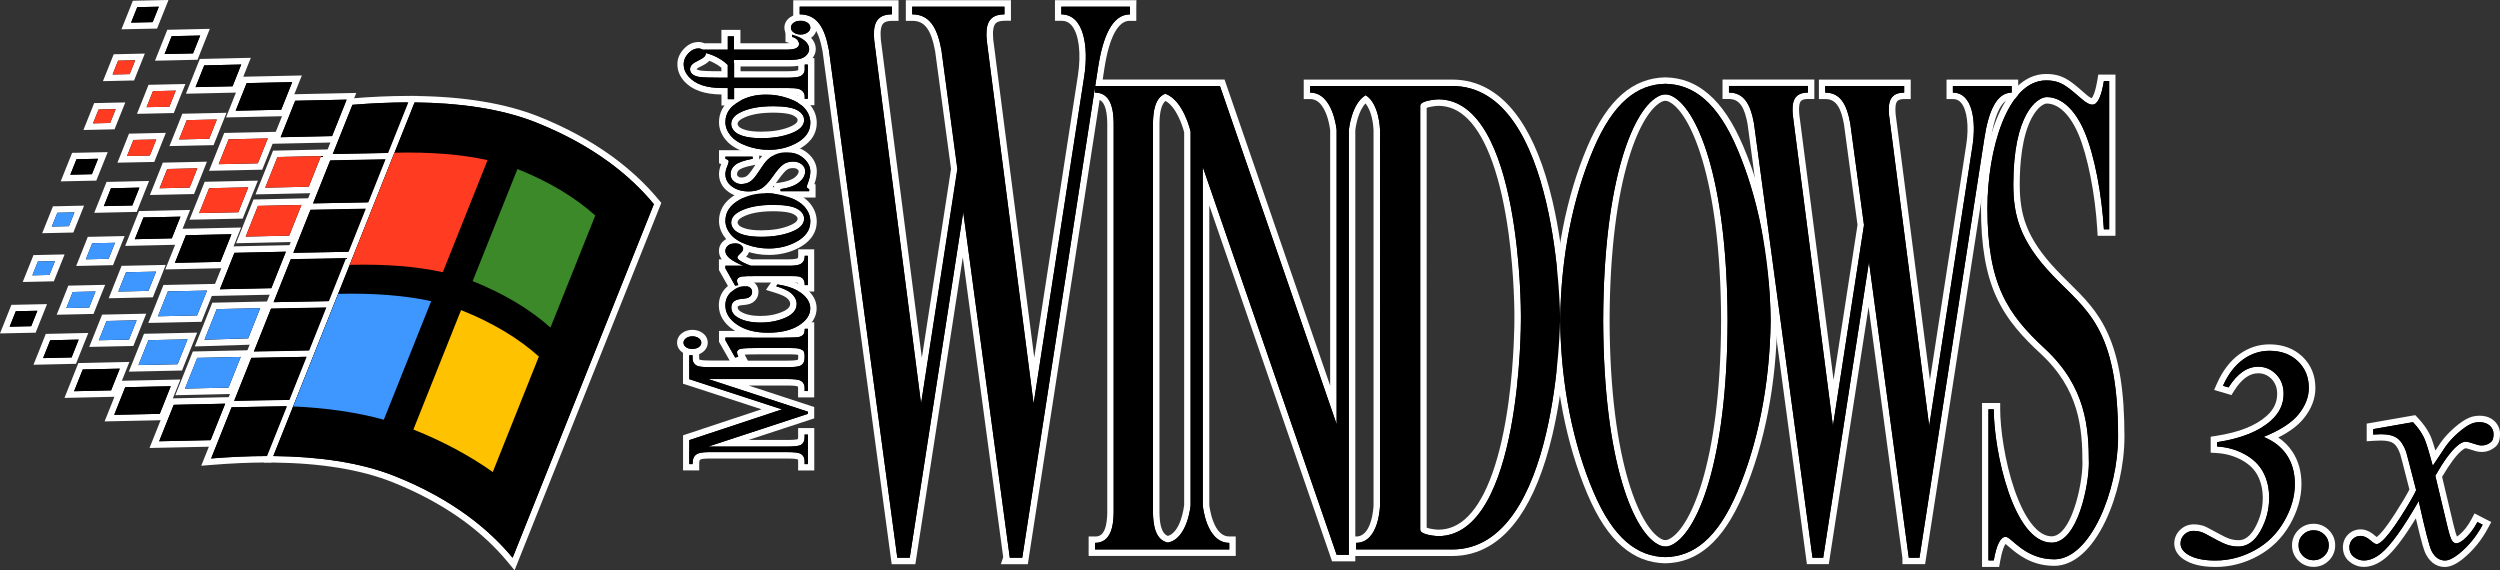 <?xml version="1.0" encoding="utf-8"?>
<!-- Generator: Adobe Illustrator 26.3.1, SVG Export Plug-In . SVG Version: 6.00 Build 0)  -->
<svg version="1.1" id="Layer_1" xmlns="http://www.w3.org/2000/svg" xmlns:xlink="http://www.w3.org/1999/xlink" x="0px" y="0px"
	 viewBox="0 0 3839 875.7" style="enable-background:new 0 0 3839 875.7;" xml:space="preserve">
<rect x="0" y="0" width="3839" height="875.7" fill="#333333" stroke="none"/>
<style type="text/css">
	.st0{fill:#FFFFFF;}
	.st1{fill:none;stroke:#231F20;stroke-width:2.656;stroke-miterlimit:10;}
	.st2{fill:#3E96FF;}
	.st3{fill:#FF3C22;}
	.st4{fill:#3C8929;}
	.st5{fill:#FFC200;}
</style>
<g>
	<g>
		<g>
			<polygon points="263.4,616.8 353.2,614.8 326.8,680.8 237,682.8 			"/>
			<path class="st0" d="M345.8,619.9l-22.4,56l-79,1.7l22.4-56L345.8,619.9 M360.6,609.7l-15,0.3l-79,1.7l-6.6,0.1l-2.4,6.1
				l-22.4,56l-5.6,14l15-0.3l79-1.7l6.6-0.1l2.4-6.1l22.4-56L360.6,609.7L360.6,609.7z"/>
		</g>
		<g>
			<polygon points="73.8,517.6 128.2,516.4 113.3,553.8 58.8,555 			"/>
			<path class="st0" d="M120.8,521.5l-10.9,27.4l-43.7,1l10.9-27.4L120.8,521.5 M135.6,511.3l-15,0.3l-43.7,1l-6.6,0.1l-2.4,6.1
				L57,546.2l-5.6,13.9l15-0.3l43.7-1l6.6-0.1l2.4-6.1l10.9-27.4L135.6,511.3L135.6,511.3z"/>
		</g>
		<g>
			<polygon points="20.9,473.1 64.8,472.1 51.3,505.8 7.4,506.8 			"/>
			<path class="st0" d="M57.4,477.2l-9.5,23.7l-33.1,0.7l9.5-23.7L57.4,477.2 M72.2,467l-15,0.3L24.1,468l-6.6,0.1l-2.4,6.1L5.6,498
				l-5.6,14l15-0.3l33.1-0.7l6.6-0.1l2.4-6.1l9.5-23.7L72.2,467L72.2,467z"/>
		</g>
		<g>
			<polygon points="123.7,562.4 191.3,560.9 174,604.3 106.4,605.8 			"/>
			<path class="st0" d="M183.9,566.1l-13.3,33.4l-56.8,1.3l13.3-33.4L183.9,566.1 M198.7,555.8l-15,0.3l-56.8,1.3l-6.6,0.1l-2.4,6.1
				L104.6,597L99,611l15-0.3l56.8-1.3l6.6-0.1l2.4-6.1l13.3-33.4L198.7,555.8L198.7,555.8z"/>
		</g>
		<g>
			<polygon points="188.9,589.7 269.6,588 248.7,640.4 168,642.1 			"/>
			<path class="st0" d="M262.2,593.1l-16.9,42.4l-69.9,1.5l16.9-42.4L262.2,593.1 M277,582.8l-15,0.3l-69.9,1.5l-6.6,0.1l-2.4,6.1
				l-16.9,42.4l-5.6,13.9l15-0.3l69.9-1.5l6.6-0.1l2.4-6.1l16.9-42.4L277,582.8L277,582.8z"/>
		</g>
		<g>
			<polygon points="356.6,383.4 446.4,381.4 420.1,447.4 330.3,449.4 			"/>
			<path class="st0" d="M439,386.5l-22.4,56l-79,1.7l22.4-56L439,386.5 M453.8,376.3l-15,0.3l-79,1.7l-6.6,0.1l-2.4,6.1l-22.4,56
				l-5.6,14l15-0.3l79-1.7l6.6-0.1l2.4-6.1l22.4-56L453.8,376.3L453.8,376.3z"/>
		</g>
		<g>
			<polygon points="167,284.2 221.5,283 206.5,320.4 152.1,321.6 			"/>
			<path class="st0" d="M214.1,288.1l-10.9,27.4l-43.7,1l10.9-27.4L214.1,288.1 M228.9,277.9l-15,0.3l-43.7,1l-6.6,0.1l-2.4,6.1
				l-10.9,27.4l-5.6,14l15-0.3l43.7-1l6.6-0.1l2.4-6.1l10.9-27.4L228.9,277.9L228.9,277.9z"/>
		</g>
		<g>
			<polygon points="114.1,239.7 158,238.7 144.5,272.4 100.6,273.4 			"/>
			<path class="st0" d="M150.6,243.8l-9.5,23.7l-33.1,0.7l9.5-23.7L150.6,243.8 M165.4,233.6l-15,0.3l-33.1,0.7l-6.6,0.1l-2.4,6.1
				l-9.5,23.7l-5.6,14l15-0.3l33.1-0.7l6.6-0.1l2.4-6.1l9.5-23.7L165.4,233.6L165.4,233.6z"/>
		</g>
		<g>
			<polygon points="217,329 284.5,327.5 267.2,370.9 199.6,372.4 			"/>
			<path class="st0" d="M277.1,332.7L263.8,366l-56.8,1.3l13.3-33.4L277.1,332.7 M291.9,322.4l-15,0.3l-56.8,1.3l-6.6,0.1l-2.4,6.1
				l-13.3,33.4l-5.6,14l15-0.3L264,376l6.6-0.1l2.4-6.1l13.3-33.4L291.9,322.4L291.9,322.4z"/>
		</g>
		<g>
			<polygon points="282.2,356.3 362.8,354.6 341.9,407 261.2,408.7 			"/>
			<path class="st0" d="M355.4,359.7l-16.9,42.4l-69.9,1.5l16.9-42.4L355.4,359.7 M370.2,349.4l-15,0.3l-69.9,1.5l-6.6,0.1l-2.4,6.1
				l-16.9,42.4l-5.6,13.9l15-0.3l69.9-1.5l6.6-0.1l2.4-6.1l16.9-42.4L370.2,349.4L370.2,349.4z"/>
		</g>
		<g>
			<polygon points="329.4,469.8 407,468.1 384.5,524.4 306.6,526.8 			"/>
			<path class="st0" d="M399.6,473.2l-18.5,46.4l-67.1,2.1l18.8-47L399.6,473.2 M414.4,462.9l-15,0.3l-66.8,1.5l-6.6,0.1l-2.4,6.1
				l-18.8,47l-5.6,14.1l15.2-0.5l67.1-2.1l6.5-0.2l2.4-6l18.5-46.4L414.4,462.9L414.4,462.9z"/>
		</g>
		<g>
			<polygon points="138.2,368.6 184,367.6 170.1,402.3 124.3,403.3 			"/>
			<path class="st0" d="M176.6,372.8l-9.8,24.6l-35,0.8l9.8-24.6L176.6,372.8 M191.4,362.5l-15,0.3l-35,0.8l-6.6,0.1l-2.4,6.1
				l-9.8,24.6l-5.6,14l15-0.3l35-0.8l6.6-0.1l2.4-6.1l9.8-24.6L191.4,362.5L191.4,362.5z"/>
		</g>
		<g>
			<polygon points="84.6,321.8 121.7,321 109.2,352.2 72.2,353 			"/>
			<path class="st0" d="M114.3,326.1l-8.5,21.2l-26.2,0.6l8.5-21.2L114.3,326.1 M129.1,315.8l-15,0.3l-26.2,0.6l-6.6,0.1l-2.4,6.1
				l-8.5,21.2l-5.6,14l15-0.3l26.2-0.6l6.6-0.1l2.4-6.1l8.5-21.2L129.1,315.8L129.1,315.8z"/>
		</g>
		<g>
			<polygon points="190.2,413.2 247.1,411.9 231.3,451.5 174.3,452.8 			"/>
			<path class="st0" d="M239.7,417.1l-11.8,29.6l-46.2,1l11.8-29.6L239.7,417.1 M254.5,406.8l-15,0.3l-46.2,1l-6.6,0.1l-2.4,6.1
				L172.5,444l-5.6,14l15-0.3l46.2-1l6.6-0.1l2.4-6.1l11.8-29.6L254.5,406.8L254.5,406.8z"/>
		</g>
		<g>
			<polygon points="254.4,442.6 325.3,441.1 306,489.3 235.1,490.9 			"/>
			<path class="st0" d="M317.9,446.2l-15.3,38.2l-60.1,1.3l15.3-38.2L317.9,446.2 M332.7,435.9l-15,0.3l-60.1,1.3l-6.6,0.1l-2.4,6.1
				L233.3,482l-5.6,13.9l15-0.3l60.1-1.3l6.6-0.1l2.4-6.1l15.3-38.2L332.7,435.9L332.7,435.9z"/>
		</g>
		<g>
			<polygon points="299.5,544.6 377.1,542.9 354.2,600.1 276.6,601.8 			"/>
			<path class="st0" d="M369.7,548.1l-18.8,47.1l-66.8,1.5l18.8-47.1L369.7,548.1 M384.5,537.8l-15,0.3l-66.8,1.5l-6.6,0.1l-2.4,6.1
				L274.8,593l-5.6,13.9l15-0.3l66.8-1.5l6.6-0.1l2.4-6.1l18.8-47.1L384.5,537.8L384.5,537.8z"/>
		</g>
		<g>
			<polygon points="108.3,443.5 154.1,442.5 140.2,477.2 94.4,478.2 			"/>
			<path class="st0" d="M146.7,447.6l-9.8,24.6l-35,0.8l9.8-24.6L146.7,447.6 M161.5,437.4l-15,0.3l-35,0.8l-6.6,0.1l-2.4,6.1
				l-9.8,24.6L87,483.3l15-0.3l35-0.8l6.6-0.1l2.4-6.1l9.8-24.6L161.5,437.4L161.5,437.4z"/>
		</g>
		<g>
			<polygon points="54.7,396.7 91.8,395.9 79.3,427.1 42.2,427.9 			"/>
			<path class="st0" d="M84.4,401l-8.5,21.2l-26.2,0.6l8.5-21.2L84.4,401 M99.2,390.7l-15,0.3l-26.2,0.6l-6.6,0.1l-2.4,6.1
				l-8.5,21.2l-5.6,14l15-0.3l26.2-0.6l6.6-0.1l2.4-6.1l8.5-21.2L99.2,390.7L99.2,390.7z"/>
		</g>
		<g>
			<polygon points="160.2,488.1 217.2,486.8 201.4,526.4 144.4,527.7 			"/>
			<path class="st0" d="M209.8,491.9L198,521.5l-46.2,1l11.8-29.6L209.8,491.9 M224.6,481.7l-15,0.3l-46.2,1l-6.6,0.1l-2.4,6.1
				l-11.8,29.6l-5.6,13.9l15-0.3l46.2-1l6.6-0.1l2.4-6.1l11.8-29.6L224.6,481.7L224.6,481.7z"/>
		</g>
		<g>
			<polygon points="224.5,517.5 295.4,515.9 276.1,564.2 205.2,565.7 			"/>
			<path class="st0" d="M288,521.1l-15.3,38.2l-60.1,1.3l15.3-38.2L288,521.1 M302.8,510.8l-15,0.3l-60.1,1.3l-6.6,0.1l-2.4,6.1
				l-15.3,38.2l-5.6,13.9l15-0.3l60.1-1.3l6.6-0.1l2.4-6.1l15.3-38.2L302.8,510.8L302.8,510.8z"/>
		</g>
		<g>
			<polygon points="392.7,311.2 470.3,309.5 447.5,366.7 369.9,368.4 			"/>
			<path class="st0" d="M462.9,314.7l-18.8,47.1l-66.8,1.5l18.8-47.1L462.9,314.7 M477.7,304.4l-15,0.3l-66.8,1.5l-6.6,0.1l-2.4,6.1
				l-18.8,47.1l-5.6,14l15-0.3l66.8-1.5l6.6-0.1l2.4-6.1l18.8-47.1L477.7,304.4L477.7,304.4z"/>
		</g>
		<g>
			<polygon points="201.5,210.1 247.3,209.1 233.5,243.8 187.7,244.8 			"/>
			<path class="st0" d="M239.9,214.2l-9.8,24.6l-35,0.7l9.8-24.6L239.9,214.2 M254.7,204l-15,0.3l-35,0.8l-6.6,0.1l-2.4,6.1
				l-9.8,24.6l-5.6,13.9l15-0.3l35-0.7l6.6-0.1l2.4-6.1l9.8-24.6L254.7,204L254.7,204z"/>
		</g>
		<g>
			<polygon points="148,163.3 185,162.5 172.5,193.7 135.5,194.5 			"/>
			<path class="st0" d="M177.6,167.6l-8.5,21.2l-26.2,0.6l8.5-21.2L177.6,167.6 M192.4,157.3l-15,0.3l-26.2,0.6l-6.6,0.1l-2.4,6.1
				l-8.5,21.2l-5.6,14l15-0.3l26.2-0.6l6.6-0.1l2.4-6.1l8.5-21.2L192.4,157.3L192.4,157.3z"/>
		</g>
		<g>
			<polygon points="253.5,254.7 310.4,253.4 294.6,293 237.7,294.3 			"/>
			<path class="st0" d="M303,258.5l-11.8,29.6l-46.2,1l11.8-29.6L303,258.5 M317.8,248.3l-15,0.3l-46.2,1l-6.6,0.1l-2.4,6.1
				l-11.8,29.6l-5.6,14l15-0.3l46.2-1l6.6-0.1l2.4-6.1l11.8-29.6L317.8,248.3L317.8,248.3z"/>
		</g>
		<g>
			<polygon points="317.7,284.1 388.6,282.5 369.4,330.8 298.4,332.3 			"/>
			<path class="st0" d="M381.2,287.7L366,325.9l-60.1,1.3l15.3-38.2L381.2,287.7 M396,277.4l-15,0.3l-60.1,1.3l-6.6,0.1l-2.4,6.1
				l-15.3,38.2l-5.6,14l15-0.3l60.1-1.3l6.6-0.1l2.4-6.1l15.3-38.2L396,277.4L396,277.4z"/>
		</g>
		<g>
			<polygon points="422.7,236.2 500.3,234.5 477.5,291.6 399.9,293.4 			"/>
			<path class="st0" d="M492.9,239.6l-18.8,47.1l-66.8,1.5l18.8-47.1L492.9,239.6 M507.7,229.4l-15,0.3l-66.8,1.5l-6.6,0.1l-2.4,6.1
				L398,284.5l-5.6,14l15-0.3l66.8-1.5l6.6-0.1l2.4-6.1l18.8-47.1L507.7,229.4L507.7,229.4z"/>
		</g>
		<g>
			<polygon points="231.5,135.1 277.3,134.1 263.4,168.8 217.6,169.8 			"/>
			<path class="st0" d="M269.9,139.2l-9.8,24.6l-35,0.8l9.8-24.6L269.9,139.2 M284.7,129l-15,0.3l-35,0.8l-6.6,0.1l-2.4,6.1
				l-9.8,24.6l-5.6,13.9l15-0.3l35-0.8l6.6-0.1l2.4-6.1l9.8-24.6L284.7,129L284.7,129z"/>
		</g>
		<g>
			<polygon points="177.9,88.2 215,87.4 202.5,118.7 165.5,119.5 			"/>
			<path class="st0" d="M207.6,92.6l-8.5,21.2l-26.2,0.6l8.5-21.2L207.6,92.6 M222.4,82.3l-15,0.3l-26.2,0.6l-6.6,0.1l-2.4,6.1
				l-8.5,21.2l-5.6,14l15-0.3l26.2-0.6l6.6-0.1l2.4-6.1l8.5-21.2L222.4,82.3L222.4,82.3z"/>
		</g>
		<g>
			<polygon points="283.5,179.6 340.4,178.4 324.6,218 267.6,219.2 			"/>
			<path class="st0" d="M333,183.5l-11.8,29.6l-46.2,1l11.8-29.6L333,183.5 M347.8,173.2l-15,0.3l-46.2,1l-6.6,0.1l-2.4,6.1
				l-11.8,29.6l-5.6,14l15-0.3l46.2-1l6.6-0.1l2.4-6.1l11.8-29.6L347.8,173.2L347.8,173.2z"/>
		</g>
		<g>
			<polygon points="347.7,209.1 418.6,207.5 399.3,255.7 328.4,257.3 			"/>
			<path class="st0" d="M411.2,212.6l-15.3,38.2l-60.1,1.3l15.3-38.2L411.2,212.6 M426,202.4l-15,0.3l-60.1,1.3l-6.6,0.1l-2.4,6.1
				l-15.3,38.2l-5.6,13.9l15-0.3l60.1-1.3l6.6-0.1l2.4-6.1l15.3-38.2L426,202.4L426,202.4z"/>
		</g>
		<g>
			<polygon points="449.9,149.8 539.7,147.9 513.4,213.8 423.6,215.8 			"/>
			<path class="st0" d="M532.3,153l-22.4,56l-79,1.7l22.4-56L532.3,153 M547.1,142.7l-15,0.3l-79,1.7l-6.6,0.1l-2.4,6.1l-22.4,56
				l-5.6,13.9l15-0.3l79-1.7l6.6-0.1l2.4-6.1l22.4-56L547.1,142.7L547.1,142.7z"/>
		</g>
		<g>
			<polygon points="260.3,50.6 314.8,49.4 299.8,86.9 245.4,88.1 			"/>
			<path class="st0" d="M307.4,54.6L296.4,82l-43.7,1l10.9-27.4L307.4,54.6 M322.2,44.3l-15,0.3l-43.7,1l-6.6,0.1l-2.4,6.1
				l-10.9,27.4l-5.6,14l15-0.3l43.7-1l6.6-0.1l2.4-6.1l10.9-27.4L322.2,44.3L322.2,44.3z"/>
		</g>
		<g>
			<polygon points="207.4,6.1 251.3,5.1 237.8,38.9 193.9,39.9 			"/>
			<path class="st0" d="M243.9,10.3L234.4,34l-33.1,0.7l9.5-23.7L243.9,10.3 M258.7,0l-15,0.3l-33.1,0.7L204,1.2l-2.4,6.1L192.1,31
				l-5.6,14l15-0.3l33.1-0.7l6.6-0.1l2.4-6.1l9.5-23.7L258.7,0L258.7,0z"/>
		</g>
		<g>
			<polygon points="310.3,95.5 377.8,94 360.5,137.4 292.9,138.9 			"/>
			<path class="st0" d="M370.4,99.1l-13.3,33.4l-56.8,1.3l13.3-33.4L370.4,99.1 M385.2,88.8l-15,0.3l-56.8,1.3l-6.6,0.1l-2.4,6.1
				L291.1,130l-5.6,13.9l15-0.3l56.8-1.3l6.6-0.1l2.4-6.1l13.3-33.4L385.2,88.8L385.2,88.8z"/>
		</g>
		<g>
			<polygon points="375.5,122.8 456.1,121 435.2,173.4 354.5,175.2 			"/>
			<path class="st0" d="M448.7,126.1l-16.9,42.4l-69.9,1.5l16.9-42.4L448.7,126.1 M463.5,115.9l-15,0.3l-69.9,1.5l-6.6,0.1l-2.4,6.1
				l-16.9,42.4l-5.6,14l15-0.3l69.9-1.5l6.6-0.1l2.4-6.1l16.9-42.4L463.5,115.9L463.5,115.9z"/>
		</g>
		<g>
			<polygon points="412.9,468.8 508.6,467 478.2,543.2 382.4,545 			"/>
			<path class="st0" d="M501.2,472.1l-26.4,66.2l-84.9,1.6l26.4-66.2L501.2,472.1 M516,461.9l-15,0.3l-84.9,1.6l-6.6,0.1L407,470
				l-26.4,66.2l-5.6,13.9l15-0.3l84.9-1.6l6.6-0.1l2.4-6.1l26.4-66.2L516,461.9L516,461.9z"/>
		</g>
		<g>
			<polygon points="382.6,544.7 478.3,542.8 447.9,619 352.1,620.8 			"/>
			<path class="st0" d="M470.9,547.9l-26.4,66.2l-84.9,1.6l26.4-66.2L470.9,547.9 M485.7,537.7l-15,0.3l-84.9,1.6l-6.6,0.1l-2.4,6.1
				l-26.4,66.2l-5.6,13.9l15-0.3l84.9-1.6l6.6-0.1l2.4-6.1l26.4-66.2L485.7,537.7L485.7,537.7z"/>
		</g>
		<g>
			<path d="M352.3,620.5l95.7-1.8l-34.6,86.6l-3.4,0c-27,0-55.7,1.3-85.4,3.7l-8,0.7L352.3,620.5z"/>
			<path class="st0" d="M440.6,623.8L410,700.3c-28.7,0-57.6,1.4-85.8,3.7l31.4-78.6L440.6,623.8 M455.4,613.6l-15,0.3l-84.9,1.6
				l-6.6,0.1l-2.4,6.1L315,700.3l-6,14.9l16-1.3c29.5-2.4,58.1-3.7,85-3.7l6.7,0l2.5-6.2l30.6-76.5L455.4,613.6L455.4,613.6z"/>
		</g>
		<g>
			<polygon points="443.2,393 538.9,391.1 508.5,467.3 412.7,469.1 			"/>
			<path class="st0" d="M531.5,396.2l-26.4,66.2l-84.9,1.6l26.4-66.2L531.5,396.2 M546.3,386l-15,0.3l-84.9,1.6l-6.6,0.1l-2.4,6.1
				l-26.4,66.2l-5.6,13.9l15-0.3l84.9-1.6l6.6-0.1l2.4-6.1l26.4-66.2L546.3,386L546.3,386z"/>
		</g>
		<g>
			<polygon points="473.5,317.1 569.2,315.3 538.8,391.5 443,393.3 			"/>
			<path class="st0" d="M561.8,320.4l-26.4,66.2l-84.9,1.6l26.4-66.2L561.8,320.4 M576.6,310.2l-15,0.3l-84.9,1.6l-6.6,0.1l-2.4,6.1
				l-26.4,66.2l-5.6,13.9l15-0.3l84.9-1.6l6.6-0.1l2.4-6.1l26.4-66.2L576.6,310.2L576.6,310.2z"/>
		</g>
		<g>
			<polygon points="503.8,241.2 599.5,239.4 569.1,315.6 473.3,317.4 			"/>
			<path class="st0" d="M592.1,244.5l-26.4,66.2l-84.9,1.6l26.4-66.2L592.1,244.5 M606.9,234.3l-15,0.3l-84.9,1.6l-6.6,0.1l-2.4,6.1
				l-26.4,66.2l-5.6,13.9l15-0.3l84.9-1.6l6.6-0.1l2.4-6.1l26.4-66.2L606.9,234.3L606.9,234.3z"/>
		</g>
		<g>
			<path d="M537.7,156.3l3.1-0.3c29.9-2.5,58.9-3.7,86.2-3.8l7.3,0l-35,87.5l-95.7,1.8L537.7,156.3z"/>
			<path class="st0" d="M627,157.2l-31,77.6l-84.9,1.6l30.2-75.5C569.4,158.6,598.2,157.3,627,157.2 M641.7,147.3l-14.7,0
				c-27.4,0-56.6,1.3-86.6,3.8l-6.1,0.5l-2.3,5.7l-30.2,75.5l-5.6,13.9l15-0.3l84.9-1.6l6.6-0.1l2.4-6.1l31-77.6L641.7,147.3
				L641.7,147.3z"/>
		</g>
		<g>
			<path d="M783.2,859.6c-42.8-51.9-102.9-93.6-178.6-123.8c-48.8-19.5-111-29.8-185-30.5l-7.3-0.1l120-300.4l69.9-175.1l0.1,0
				l30.9-77.4l3.4,0c75.2,0.8,138.6,11.3,188.6,31.3c77.2,30.9,138.7,73.5,182.6,126.7l1.9,2.3L788.6,866.1L783.2,859.6z"/>
			<path class="st0" d="M636.7,157.3c66.7,0.7,132.2,9.1,186.8,30.9c90.2,36,146.2,83.6,180.6,125.3l-216.9,543
				c-34.4-41.7-90.4-89.2-180.6-125.3C552,709.4,486.4,701,419.7,700.3l30.4-76.2l69.1-172.9c0,0,0,0,0,0l17.8-44.5h0l68.7-172.1
				c0,0,0,0,0.1,0L636.7,157.3 M630,147.3l-2.5,6.3L599,224.9l-0.1,0l-2.4,6L527.8,403L510,447.5L441,620.4l-30.4,76.2l-5.4,13.5
				l14.5,0.2c73.3,0.8,134.9,10.9,183.2,30.2c40.8,16.3,77.5,36.3,109.1,59.3c25.9,19,48.7,40.2,67.5,63l10.7,12.9l6.2-15.6
				l216.9-543l2.2-5.5l-3.7-4.5c-19.9-24.1-43.9-46.5-71.1-66.4c-32.9-24-71.1-44.8-113.4-61.7c-50.5-20.2-114.6-30.8-190.3-31.6
				L630,147.3L630,147.3z"/>
		</g>
		<g>
			<path d="M1063.2,540.9c-4.8,0-9-1.3-12.5-3.8c-5-3.6-6-7.9-6-11c0-3,1-7.3,6-10.9c3.5-2.5,7.7-3.8,12.5-3.8c4.8,0,9,1.3,12.5,3.7
				c5.1,3.6,6.1,7.9,6.1,10.9c0,3-1.1,7.3-6.1,10.9C1072.3,539.6,1068,540.9,1063.2,540.9z"/>
			<path class="st0" d="M1063.2,516.5c3.8,0,7,0.9,9.7,2.8c2.7,1.9,4,4.2,4,6.9c0,2.7-1.3,5-4,6.9c-2.7,1.9-5.9,2.9-9.7,2.9
				c-3.8,0-7-0.9-9.6-2.8c-2.6-1.9-4-4.2-4-7c0-2.7,1.3-5,4-6.9C1056.3,517.4,1059.5,516.5,1063.2,516.5 M1063.2,506.5
				c-5.9,0-11,1.6-15.4,4.7c-5.2,3.7-8.1,9.1-8.1,14.9c0,6,2.9,11.3,8.1,15c4.4,3.1,9.5,4.7,15.4,4.7c5.9,0,11.1-1.6,15.4-4.7
				c5.3-3.8,8.2-9.1,8.2-15c0-5.9-2.9-11.3-8.3-15C1074.2,508.1,1069.1,506.5,1063.2,506.5L1063.2,506.5z"/>
		</g>
		<g>
			<path d="M1230.6,717.5v-9.6c0-3.6-1.3-5.8-4.2-7.2c-0.8-0.4-4.3-1.6-17.4-1.6h-118.9c-9.3,0-13.7,0.9-15.8,1.6
				c-1.7,0.6-3,1.6-4.2,3.2c-0.6,0.9-1.7,3.1-1.7,8.6v5h-14.9v-45.4l131.5-43.6l-131.5-42.9v-45.4h14.9v9.5c0,3.7,1.3,5.9,4.2,7.3
				c0.8,0.4,4.3,1.6,17.4,1.6H1209c14.6,0,17.8-1.6,18.2-1.9c1.6-1,3.4-2.7,3.4-7v-5.1c-0.2-2-0.6-2.7-0.6-2.7c-0.2-0.3-1-1-3.4-1.8
				c-1.2-0.4-4.7-1.1-13.9-1.1h-47.4c-16.2,0-22.7,0.4-25.2,0.8c-2.2,0.3-3.1,0.8-3.4,0.9c0,0,0,0.1,0,0.2c0,0.4,0.1,1.7,1.4,4.2
				l2.9,5.5l-14.5,4l-17.6-31v-10.5h103.8c9.4,0,12.7-0.6,13.9-1c1.6-0.5,2.7-1.1,3.3-1.9c0,0,0.8-1.1,0.8-5.5v-5h14.8v105.5h-14.9
				v-9.6c0-3.7-1.2-5.8-4.2-7.2c-0.8-0.4-4.3-1.6-17.4-1.6h-90.5l127,41.6V639l-127.1,41.7h90.5c14.6,0,17.8-1.5,18.3-1.8
				c1.5-1,3.3-2.6,3.3-7v-9.6h14.9v55.2H1230.6z"/>
			<path class="st0" d="M1240.6,504.9v40.4v2.3v52.9h-5v-4.6c0-5.6-2.3-9.5-7-11.7c-2.9-1.4-9.4-2.1-19.6-2.1h-121.6l153.2,50.2v3.2
				l-153.2,50.3H1209c11.2,0,18.2-0.9,20.9-2.6c3.8-2.4,5.6-6.1,5.6-11.2v-4.6h5v45.3h-5v-4.6c0-5.5-2.3-9.4-7-11.7
				c-2.9-1.4-9.4-2.1-19.6-2.1h-118.9c-8.1,0-13.9,0.6-17.5,1.9c-2.6,0.9-4.8,2.5-6.5,4.9c-1.7,2.4-2.6,6.3-2.6,11.6h-5v-36.8
				l142.4-47.2l-142.4-46.4v-36.8h5v4.5c0,5.6,2.3,9.5,7,11.8c2.9,1.4,9.4,2.1,19.6,2.1H1209c11.2,0,18.2-0.9,20.9-2.7
				c3.8-2.4,5.6-6.1,5.6-11.2v-4.5h0.1c-0.2-3-0.7-5.1-1.7-6.3c-1.2-1.5-3.1-2.6-5.8-3.5c-2.7-0.9-7.8-1.3-15.4-1.3h-47.4
				c-13.3,0-22,0.3-25.9,0.9c-2.9,0.4-4.9,1.2-6,2.1c-1.1,1-1.7,2.3-1.7,3.9c0,1.8,0.7,4,2,6.5l-4.8,1.3l-15-26.5v-4.2h98.8
				c7.7,0,12.8-0.4,15.4-1.2c2.6-0.8,4.5-2,5.7-3.6c1.3-1.6,1.9-4.4,1.9-8.6H1240.6 M1250.5,494.9h-9.9h-4.8h-9.9v9.9
				c0,1.2-0.1,2-0.1,2.5c-0.1,0.1-0.3,0.1-0.5,0.2c-0.2,0.1-2.7,0.7-12.4,0.7H1114h-9.9v9.9v4.2v2.6l1.3,2.3l15,26.4h-30.2
				c-11.6,0-14.8-1-15.3-1.1c-0.9-0.4-1.3-0.7-1.3-2.8v-4.5v-9.9h-9.9h-5h-9.9v9.9v36.8v7.2l6.9,2.2l113.7,37.1l-113.7,37.7
				l-6.8,2.3v7.2v36.8v9.9h9.9h5h9.9v-9.9c0-4.1,0.7-5.6,0.8-5.8c0.7-0.9,1.2-1.2,1.7-1.3l0,0l0,0c1.1-0.4,4.8-1.3,14.1-1.3H1209
				c11.6,0,14.8,1,15.3,1.1c0.9,0.4,1.3,0.7,1.3,2.7v4.6v9.9h9.9h5h9.9v-9.9v-45.3v-9.9h-9.9h-5h-9.9v9.9v4.6c0,1.8-0.4,2.4-0.8,2.6
				c-0.8,0.3-4.5,1.2-15.9,1.2h-59.5l94.1-30.9l6.8-2.2v-7.2v-3.2V625l-6.8-2.2l-94-30.8h59.4c11.6,0,14.9,1,15.3,1.1
				c0.9,0.4,1.3,0.7,1.3,2.7v4.6v9.9h9.9h5h9.9v-9.9v-52.9v-2.3v-40.4V494.9L1250.5,494.9z M1143.5,544.6c3.3-0.2,9.7-0.5,21.9-0.5
				h47.4c9.6,0,12.1,0.7,12.4,0.8c0.2,0.1,0.3,0.1,0.5,0.2v0.2v4.5c0,1.9-0.4,2.4-0.8,2.7c-0.7,0.3-4.3,1.3-15.8,1.3h-60.7
				L1143.5,544.6L1143.5,544.6z"/>
		</g>
		<g>
			<path d="M1179.2,515.8c-20.3,0-37-4.4-49.9-13.2c-13.5-9.2-20.3-20.5-20.3-33.7c0-10.1,3.8-18.5,11.3-25
				c7.3-6.3,15.1-9.6,23.2-9.6c4.5,0,8.3,1.1,11.2,3.3c3.4,2.5,5.2,6.2,5.2,10.6c0,5.6-2.6,10.1-7.6,12.9c-2.6,1.5-6.7,2.4-12.8,2.8
				c-4.2,0.3-7.3,1.2-9.3,2.8c-1,0.8-2.2,2.2-2.2,5.4c0,2.9,0.8,7.2,7.5,11.2c8,4.7,18.8,7.1,32.2,7.1c13.9,0,26.3-2.4,36.8-7.3
				c9.4-4.3,14-9.6,14-16.3c0-4.8-2.4-9-7.2-13.1c-2.5-2.1-8.1-5.5-20.7-9.3l-6.4-2l7.4-10.9l3.1,0.5c17,2.5,30.4,7.5,39.8,14.9
				c9.9,7.9,15,16.9,15,26.8c0,11.7-6.7,21.9-19.9,30.3C1216.9,511.8,1200,515.8,1179.2,515.8z"/>
			<path class="st0" d="M1193.8,436.8c16.2,2.4,28.7,7,37.4,13.9c8.7,6.9,13.1,14.5,13.1,22.9c0,10-5.9,18.7-17.6,26.1
				c-11.7,7.4-27.6,11.1-47.5,11.1c-19.3,0-35-4.1-47.1-12.3c-12.1-8.2-18.1-18.1-18.1-29.6c0-8.6,3.2-15.7,9.6-21.3
				c6.4-5.6,13-8.3,19.9-8.3c3.4,0,6.2,0.8,8.3,2.3c2.1,1.6,3.2,3.8,3.2,6.6c0,3.8-1.7,6.6-5.1,8.5c-1.9,1.1-5.5,1.8-10.7,2.2
				c-5.3,0.4-9.3,1.6-12.1,3.9c-2.7,2.2-4,5.3-4,9.3c0,6.4,3.3,11.5,9.9,15.4c8.8,5.2,20.4,7.8,34.8,7.8c14.7,0,27.6-2.6,38.9-7.7
				c11.2-5.1,16.8-12.1,16.8-20.9c0-6.3-3-11.9-9-16.9c-4.1-3.5-11.6-6.9-22.4-10.3L1193.8,436.8 M1189.1,426.1l-3.5,5.2l-1.9,2.8
				l-7.5,11.1l12.8,3.9c12.4,3.8,17.2,6.8,18.9,8.3l0,0l0.1,0c4.9,4,5.4,7.2,5.4,9.2c0,6.8-8,10.4-11.1,11.8
				c-9.9,4.5-21.6,6.8-34.7,6.8c-12.5,0-22.5-2.1-29.7-6.4c-5.1-3-5.1-5.6-5.1-6.9c0-1.2,0.2-1.5,0.4-1.6c0.6-0.4,2.3-1.4,6.4-1.7
				c7-0.5,11.7-1.5,15-3.4c6.5-3.7,10.1-9.8,10.1-17.2c0-5.9-2.5-11.1-7.2-14.5c-3.9-2.9-8.6-4.3-14.2-4.3
				c-9.3,0-18.2,3.6-26.5,10.8c-8.5,7.4-13,17.4-13,28.8c0,14.9,7.6,27.7,22.5,37.8c13.7,9.3,31.4,14,52.7,14
				c21.8,0,39.6-4.3,52.8-12.7c14.7-9.3,22.2-20.9,22.2-34.5c0-11.5-5.7-21.9-16.9-30.7c-10.1-8-24.2-13.3-42.1-15.9L1189.1,426.1
				L1189.1,426.1z"/>
		</g>
		<g>
			<path d="M1109,413.5v-10.3h11.9c-8-5.5-11.9-11.3-11.9-17.7c0-5.1,2.2-9.4,6.4-12.7c3.9-3,8.4-4.5,13.4-4.5
				c4.5,0,8.4,1.1,11.7,3.4c4.8,3.3,5.8,7.3,5.8,10c0,3.7-2.1,7.4-6.3,11.2c-1.1,1-1.8,1.7-2.3,2.3l0.1,0.1
				c3.1,2.5,8.5,5.1,15.9,7.9h58c7.7,0,11.8-0.8,13.8-1.5c1.5-0.5,2.7-1.4,3.7-2.7c0.9-1.2,1.4-3.3,1.4-6.1v-5h14.8v54.9h-14.8v-5
				c0-3.1-0.6-5.4-1.7-6.6c-0.4-0.5-1.5-1.3-4.2-1.8c-0.3-0.1-2.3-0.4-12-0.4h-47.7c-18.3,0-23.4,0.4-24.8,0.6
				c-2.5,0.4-3.3,1-3.4,1.1c-0.2,0.2-0.2,0.2-0.2,0.5c0,0.8,0.2,2.2,1.4,4.4l3.2,5.9l-15,3L1109,413.5z"/>
			<path class="st0" d="M1128.9,373.3c3.5,0,6.4,0.8,8.9,2.5c2.4,1.7,3.6,3.6,3.6,5.9c0,2.2-1.5,4.7-4.6,7.5
				c-3.1,2.8-4.6,4.8-4.6,6.2c0,1.2,0.9,2.4,2.7,3.7c3.7,2.9,9.7,5.9,18.1,8.9h58.9c6.8,0,11.9-0.6,15.4-1.8c2.4-0.8,4.4-2.3,6-4.4
				c1.6-2.1,2.4-5.1,2.4-9.1h4.8v45h-4.8c0-4.5-1-7.8-3-10c-1.4-1.6-3.7-2.7-6.8-3.4c-1.5-0.3-5.9-0.5-13-0.5h-47.7
				c-14.3,0-22.8,0.2-25.6,0.6c-2.7,0.4-4.7,1.2-6,2.3c-1.3,1.1-1.9,2.5-1.9,4.2c0,2,0.7,4.2,2,6.7l-4.8,1l-15-26.6v-4h27.7
				c-18.4-7.4-27.7-14.9-27.7-22.6c0-3.5,1.5-6.4,4.5-8.7C1121.5,374.5,1124.9,373.3,1128.9,373.3 M1128.9,363.4
				c-6.2,0-11.7,1.9-16.5,5.5c-5.5,4.2-8.4,9.9-8.4,16.6c0,4.8,1.6,9,4.3,12.7h-4.3v9.9v4v2.6l1.3,2.3l15,26.6l3.5,6.3l7-1.4l4.8-1
				l13.2-2.6l-5.7-10.7c2.7-0.2,8.8-0.3,22-0.3h47.7c8.4,0,10.6,0.2,11.1,0.3c0.7,0.1,1.2,0.3,1.4,0.4c0.1,0.4,0.4,1.4,0.4,3.2v9.9
				h9.9h4.8h9.9v-9.9v-45v-9.9h-9.9h-4.8h-9.9v9.9c0,2.1-0.3,3-0.4,3.1c-0.5,0.6-0.9,0.9-1.3,1c-1.4,0.5-4.8,1.3-12.2,1.3h-57.1
				c-3.9-1.5-6.8-2.8-9-3.9c3.7-4,5.6-8.3,5.6-12.6c0-5.6-2.8-10.6-7.9-14.1C1139.3,364.8,1134.4,363.4,1128.9,363.4L1128.9,363.4z"
				/>
		</g>
		<g>
			<path d="M1180.3,386.5c-11.8,0-23.7-2.1-35.3-6.3c-11.9-4.3-21-10.1-26.9-17.3c-6-7.4-9.1-15.4-9.1-23.9c0-15.2,8-27.4,23.7-36.4
				c12.8-7.2,27.6-10.9,44.1-10.9c11.5,0,23.3,2,35,5.9c12.1,4,21.4,9.8,27.7,17c6.5,7.5,9.8,16.1,9.8,25.4
				c0,15.2-8.3,27.3-24.8,35.9C1211.4,383,1196.5,386.5,1180.3,386.5z M1187.1,319.5c-20.9,0-37.5,3.2-49.2,9.5
				c-10.3,5.4-10.3,11.1-10.3,13c0,2.2,1,4.6,3.1,7.1c2.1,2.6,6.4,4.9,12.4,6.7c6.6,2,15.3,3,25.8,3c17.2,0,32.2-2.5,44.5-7.3
				c10.8-4.2,16.3-9.4,16.3-15.5c0-1.6,0-6.4-8.2-11C1215.2,321.3,1203.6,319.5,1187.1,319.5z"/>
			<path class="st0" d="M1176.8,296.7c11,0,22.1,1.9,33.4,5.7c11.3,3.8,19.8,9,25.5,15.6c5.7,6.6,8.6,14,8.6,22.1
				c0,13.2-7.4,23.8-22.2,31.6c-12.4,6.6-26.4,9.9-41.9,9.9c-11.3,0-22.5-2-33.6-6c-11.1-4-19.4-9.3-24.7-15.8
				c-5.3-6.5-8-13.4-8-20.7c0-13.3,7.1-24,21.2-32C1147.3,300.1,1161.1,296.7,1176.8,296.7 M1169,363.7c17.9,0,33.3-2.5,46.3-7.6
				c13-5.1,19.5-11.8,19.5-20.1c0-6.2-3.6-11.3-10.7-15.3c-7.2-4-19.5-6-36.9-6c-21.8,0-39,3.4-51.5,10.1
				c-8.6,4.5-12.9,10.3-12.9,17.4c0,3.4,1.4,6.8,4.2,10.2c2.8,3.4,7.8,6.2,14.8,8.3C1148.8,362.6,1157.9,363.7,1169,363.7
				 M1176.8,286.8c-17.3,0-33,3.9-46.5,11.6c-21.7,12.4-26.2,28.9-26.2,40.7c0,9.6,3.4,18.7,10.2,27c6.5,7.9,16.2,14.3,29,18.8
				c12.2,4.4,24.6,6.6,37,6.6c17.1,0,32.7-3.7,46.5-11c12.5-6.6,27.4-19,27.4-40.3c0-10.5-3.7-20.2-11-28.6
				c-6.9-8-16.9-14.2-29.9-18.5C1201.1,288.9,1188.8,286.8,1176.8,286.8L1176.8,286.8z M1169,353.7c-10.1,0-18.3-0.9-24.4-2.8
				c-7-2.1-9.3-4.3-10-5.1c-1.3-1.5-2-2.9-2-3.9c0-1.2,0-4.6,7.6-8.6l0,0l0,0c11-5.9,26.8-8.9,46.9-8.9c19.5,0,28.2,2.6,32,4.8
				c5.7,3.2,5.7,5.7,5.7,6.7c0,5-8.2,8.9-13.2,10.8C1199.9,351.4,1185.6,353.7,1169,353.7L1169,353.7z"/>
		</g>
		<g>
			<path d="M1149.5,298.8c-11.1,0-20.7-2.8-28.3-8.4c-8.1-5.9-12.2-13.7-12.2-23.2c0-4.2,1.1-8.9,3.5-14.5c0.8-1.8,1.2-3,1.4-3.7
				c-0.4-0.2-0.9-0.4-1.6-0.6l-3.3-1.2v-11.6h51.8v12.3l-4.1,0.8c-15.3,2.8-21.8,6.1-24.6,8.3c-3.6,2.9-5.3,6.3-5.3,10.7
				c0,3,1,5.2,3.2,7c2.4,2,5,3,7.8,3c4.1,0,7.6-0.8,10.4-2.4l0.1-0.1c2-1.1,5.4-3.8,9.9-10.5l9.5-14c9.8-14.4,23-21.6,39.1-21.6
				c12.4,0,22.6,3.5,30.3,10.3c7.9,7,12,15.1,12,24c0,6-1.5,12.8-4.4,20.2l-0.1,0.1c-0.4,0.9-0.6,1.5-0.7,2l3.3,1.2v11.6h-53.8V286
				l4.3-0.6c11.6-1.7,20.3-4.8,25.9-9.2c5.2-4.1,7.7-8.4,7.7-13.1c0-2.9-1.1-5-3.5-6.8c-2.8-2.1-6.1-3.1-10.1-3.1
				c-5.1,0-9.3,1.2-12.6,3.7c-2.6,1.9-7.2,6.5-14.8,17.4c-7,10-13.2,16.5-19.1,19.7C1165.5,297.2,1158.2,298.8,1149.5,298.8z"/>
			<path class="st0" d="M1207,233.9c11.2,0,20.2,3,27,9.1c6.8,6,10.3,12.8,10.3,20.3c0,5.4-1.3,11.5-4,18.4
				c-0.9,2.1-1.3,3.8-1.3,5.2c0,1.5,1.2,2.6,3.5,3.5v3.2h-43.9v-3.2c12.5-1.8,22-5.2,28.3-10.3c6.4-5.1,9.5-10.7,9.5-17
				c0-4.4-1.8-8-5.4-10.8c-3.6-2.8-8-4.2-13.1-4.2c-6.2,0-11.4,1.6-15.6,4.7c-4.2,3.1-9.5,9.3-16,18.6c-6.4,9.3-12.3,15.3-17.5,18.2
				c-5.1,2.9-11.5,4.3-19.3,4.3c-10.1,0-18.6-2.5-25.4-7.4c-6.8-5-10.2-11.4-10.2-19.2c0-3.5,1-7.6,3.1-12.6c1.3-3.3,2-5.4,2-6.5
				c0-1-0.3-1.8-0.9-2.4c-0.6-0.6-2-1.2-4.2-2v-3.2h41.9v3.2c-13.2,2.4-22.1,5.5-26.8,9.4c-4.7,3.8-7.1,8.6-7.1,14.5
				c0,4.5,1.7,8.1,5,10.8c3.3,2.8,7,4.1,11,4.1c5,0,9.3-1,12.9-3.1c3.7-2,7.6-6,11.7-12.1l9.5-14
				C1180.8,240.4,1192.5,233.9,1207,233.9 M1207,224c-16.8,0-30.7,7.1-41.2,21v-1.3v-3.2v-9.9h-9.9H1114h-9.9v9.9v3.2v7l3.4,1.2
				c-2.3,5.7-3.4,10.7-3.4,15.3c0,11,4.9,20.5,14.3,27.3c8.5,6.2,19,9.3,31.2,9.3c9.5,0,17.6-1.9,24.2-5.6
				c4.8-2.7,9.7-7.1,14.9-13.4v5.5v3.2v9.9h9.9h43.9h9.9v-9.9v-3.2v-7l-1.8-0.7c2.5-7,3.7-13.5,3.7-19.4c0-10.4-4.6-19.8-13.6-27.7
				C1231.9,227.9,1220.6,224,1207,224L1207,224z M1137.9,272.6c-1.7,0-3.1-0.6-4.7-1.8c-0.9-0.7-1.4-1.5-1.4-3.2
				c0-2.8,1-4.9,3.4-6.8c1.5-1.2,6.8-4.5,22.4-7.3l2.5-0.5l-6,8.8c-4.3,6.4-7.2,8.4-8.2,8.9l-0.1,0.1l-0.1,0.1
				C1143.8,272,1141.1,272.6,1137.9,272.6L1137.9,272.6z M1191.4,281.3c1-1.4,2.1-2.8,3.1-4.3c7.6-10.9,11.9-14.9,13.7-16.2
				c2.5-1.8,5.6-2.7,9.7-2.7c2.9,0,5.2,0.7,7,2.1c1.3,1,1.5,1.8,1.5,2.9c0,1.1,0,4.6-5.8,9.2c-4.9,3.9-12.8,6.7-23.5,8.2
				L1191.4,281.3L1191.4,281.3z"/>
		</g>
		<g>
			<path d="M1180.3,235c-11.8,0-23.7-2.1-35.3-6.3c-11.9-4.3-21-10.1-26.9-17.3c-6-7.4-9.1-15.4-9.1-23.9c0-15.2,8-27.4,23.7-36.4
				c12.8-7.2,27.6-10.9,44.1-10.9c11.5,0,23.3,2,35,5.9c12.1,4,21.4,9.8,27.7,17c6.5,7.5,9.8,16.1,9.8,25.4c0,15.2-8.3,27.3-24.8,36
				C1211.4,231.5,1196.5,235,1180.3,235z M1187.1,168c-20.9,0-37.5,3.2-49.2,9.5c-10.3,5.4-10.3,11.1-10.3,13c0,2.2,1,4.6,3.1,7.1
				c2.1,2.6,6.4,4.9,12.4,6.7c6.6,2,15.3,3,25.8,3c17.2,0,32.2-2.5,44.5-7.3c10.8-4.2,16.3-9.4,16.3-15.5c0-1.6,0-6.4-8.2-11
				C1215.2,169.9,1203.6,168,1187.1,168z"/>
			<path class="st0" d="M1176.8,145.2c11,0,22.1,1.9,33.4,5.7c11.3,3.8,19.8,9,25.5,15.6c5.7,6.6,8.6,14,8.6,22.1
				c0,13.2-7.4,23.8-22.2,31.6c-12.4,6.6-26.4,9.9-41.9,9.9c-11.3,0-22.5-2-33.6-6c-11.1-4-19.4-9.3-24.7-15.8
				c-5.3-6.5-8-13.4-8-20.7c0-13.3,7.1-24,21.2-32C1147.3,148.6,1161.1,145.2,1176.8,145.2 M1169,212.2c17.9,0,33.3-2.5,46.3-7.6
				c13-5.1,19.5-11.8,19.5-20.1c0-6.2-3.6-11.3-10.7-15.3c-7.2-4-19.5-6-36.9-6c-21.8,0-39,3.4-51.5,10.1
				c-8.6,4.5-12.9,10.3-12.9,17.4c0,3.4,1.4,6.8,4.2,10.2c2.8,3.4,7.8,6.2,14.8,8.3C1148.8,211.1,1157.9,212.2,1169,212.2
				 M1176.8,135.3c-17.3,0-33,3.9-46.5,11.6c-21.7,12.4-26.2,28.9-26.2,40.7c0,9.6,3.4,18.7,10.2,27c6.5,7.9,16.2,14.3,29,18.8
				c12.2,4.4,24.6,6.6,37,6.6c17,0,32.7-3.7,46.5-11c12.5-6.6,27.4-19,27.4-40.3c0-10.5-3.7-20.2-11-28.6
				c-6.9-8-16.9-14.2-29.9-18.5C1201.1,137.4,1188.8,135.3,1176.8,135.3L1176.8,135.3z M1169,202.2c-10.1,0-18.3-0.9-24.4-2.7
				c-7-2.1-9.3-4.3-10-5.1c-1.3-1.5-2-2.9-2-3.9c0-1.2,0-4.6,7.6-8.6l0,0l0,0c11-5.9,26.8-8.9,46.9-8.9c19.5,0,28.2,2.6,32,4.8
				c5.7,3.2,5.7,5.7,5.7,6.7c0,5-8.2,8.9-13.2,10.8C1199.9,199.9,1185.6,202.2,1169,202.2L1169,202.2z"/>
		</g>
		<g>
			<path d="M1112.6,157.2v-17.1h-3.1c-12.7,0-23.7-1.5-32.7-4.5c-9.3-3.1-16.9-7.9-22.7-14.3c-6.1-6.7-9.1-14.4-9.1-22.9
				c0-8.1,3.6-15.6,10.7-22.2c5-4.6,10.7-6.9,16.9-6.9c2.7,0,5.4,0.6,7.8,1.9h32.2V50.8h19.3v20.5h74.8c9.6,0,12.7-1.2,13.6-1.8
				c1.7-1,1.7-1.7,1.7-2c0-0.8-0.5-1.7-1.4-2.8c-1.2-1.3-3.2-2.4-5.9-3.2l-3.5-1.1V46.7l6.2,1.6c9.7,2.5,16.9,6,21.9,10.7
				c5.5,5,8.2,10.5,8.2,16.3c0,4.1-1.5,8.1-4.5,11.8c-2.5,3.1-6,5.6-10.4,7.2h12.9v62.4h-14.8v-8.9c0-1.4-0.5-2.6-1.5-3.8
				c-1.1-1.3-2.7-2.2-4.7-2.8c-1.8-0.5-6.1-1-16.5-1h-75.8v17.1H1112.6z M1208.1,114.4c14.7,0,18.4-1.5,19.2-2
				c3-1.8,3.5-3.7,3.5-5.2V94.9c-4.8,1.5-11.7,2.2-21.1,2.2h-77.5v17.3H1208.1z M1087.3,87.6c-0.5,0.9-1.2,1.8-2,2.8
				c-2,2.2-5.5,4.4-11,7.1c-5.6,2.7-7.6,4.5-8.3,5.3c-0.9,1.1-1.4,2.2-1.4,3.4c0,1.6,0.5,2.7,1.7,3.8c1,1,3.2,2.3,7.8,3.2
				c2.9,0.6,11.3,1.3,34.7,1.3h3.9v-12.6c-1-0.9-2-1.8-3.1-2.6c-4.4-3.4-9.6-6.5-15.7-9.2C1092.3,89.3,1090.1,88.5,1087.3,87.6z"/>
			<path class="st0" d="M1216.1,53.1c8.8,2.2,15.4,5.4,19.8,9.5c4.4,4.1,6.6,8.3,6.6,12.7c0,2.9-1.1,5.8-3.4,8.6
				c-2.3,2.8-5.5,4.9-9.8,6.2c-4.2,1.3-10.8,2-19.7,2H1127v4.6h0.3v22.6h80.8c11.5,0,18.7-0.9,21.7-2.7c3.9-2.4,5.9-5.5,5.9-9.5v-8
				h4.8v52.5h-4.8v-3.9c0-2.6-0.9-4.9-2.7-7c-1.8-2.1-4.2-3.6-7.2-4.4c-3-0.8-8.9-1.2-17.7-1.2h-80.8v17.1h-9.7v-17.1h-8.1
				c-12.3,0-22.6-1.4-31.1-4.2c-8.5-2.8-15.4-7.1-20.6-12.9c-5.2-5.8-7.9-12.3-7.9-19.5c0-6.7,3-12.9,9.1-18.5
				c4-3.7,8.5-5.6,13.6-5.6c2.3,0,4.5,0.6,6.6,1.9h38.4V55.8h9.4v20.5h79.7c8,0,13.3-0.8,16.1-2.4c2.8-1.6,4.2-3.7,4.2-6.3
				c0-2.1-0.9-4.2-2.8-6.1c-1.8-2-4.5-3.5-8.1-4.6V53.1 M1108.7,119.4h8.9V99.7c-1.5-1.5-3.1-2.9-5-4.4c-4.7-3.7-10.3-7-16.7-9.8
				c-2.5-1.1-6.6-2.5-12.2-4.2c0.1,0.4,0.2,0.7,0.2,1.1c0,1.5-0.7,3-2.2,4.7c-1.5,1.6-4.7,3.6-9.5,6c-4.9,2.4-8.2,4.5-9.9,6.5
				c-1.7,2-2.6,4.2-2.6,6.6c0,2.9,1.1,5.4,3.3,7.5c2.2,2,5.6,3.5,10.2,4.4C1077.7,118.9,1089.6,119.4,1108.7,119.4 M1206.2,40.3
				v12.8v3.7v7.4l6.5,2c-1.5,0.1-3.5,0.2-5.9,0.2h-69.8V55.8v-9.9h-9.9h-9.4h-9.9v9.9v10.6h-26.1c-2.8-1.2-5.8-1.9-8.9-1.9
				c-7.6,0-14.4,2.8-20.3,8.2c-8.2,7.6-12.3,16.3-12.3,25.8c0,9.7,3.5,18.5,10.4,26.2c6.4,7,14.7,12.3,24.9,15.7
				c9,3,19.9,4.6,32.4,4.7v7.1v9.9h9.9h9.7h9.9v-9.9v-7.1h70.9c11,0,14.4,0.7,15.2,0.9c1.4,0.4,1.9,0.8,2.2,1.2
				c0.3,0.4,0.3,0.5,0.3,0.6v3.9v9.9h9.9h4.8h9.9v-9.9V99.2v-9.9h-2.9c3.3-4.4,5-9.1,5-14c0-7.2-3.3-13.9-9.8-20
				c-5.7-5.3-13.6-9.1-24.1-11.8L1206.2,40.3L1206.2,40.3z M1069.5,106.2c0,0,0.1-0.1,0.2-0.2c0-0.1,1.3-1.5,6.7-4.1
				c6.3-3,10.1-5.6,12.6-8.3c0.1-0.1,0.1-0.1,0.2-0.2c1.3,0.5,2.1,0.8,2.8,1.1c5.6,2.5,10.6,5.4,14.6,8.6c0.4,0.3,0.8,0.7,1.2,1v5.3
				c-23.3,0-30.5-0.7-32.7-1.2c-4-0.8-5.2-1.8-5.3-1.9C1069.6,106.3,1069.6,106.2,1069.5,106.2
				C1069.5,106.2,1069.5,106.2,1069.5,106.2L1069.5,106.2z M1137.2,102.1h72.5c6.4,0,11.7-0.3,16.1-1v6.1c0,0.1,0,0.1,0,0.1
				c-0.1,0.1-0.4,0.4-0.9,0.7c-0.7,0.3-4.3,1.4-16.8,1.4h-70.9V102.1L1137.2,102.1z"/>
		</g>
		<g>
			<path d="M1229.4,58c-5.3,0-9.8-1.4-13.5-4.1c-5.2-3.8-6.3-8.4-6.3-11.6c0-3.2,1.1-7.9,6.5-11.6c3.8-2.6,8.3-4,13.4-4
				c5.2,0,9.7,1.4,13.4,4c5.3,3.8,6.4,8.4,6.4,11.6c0,3.2-1.1,7.8-6.4,11.6C1239.1,56.6,1234.6,58,1229.4,58z"/>
			<path class="st0" d="M1229.4,31.7c4.1,0,7.6,1,10.5,3.1c2.9,2.1,4.4,4.6,4.4,7.5c0,2.9-1.5,5.5-4.4,7.5
				c-2.9,2.1-6.4,3.1-10.5,3.1c-4.2,0-7.7-1-10.6-3.1c-2.9-2.1-4.3-4.6-4.3-7.5c0-3,1.5-5.5,4.4-7.6
				C1221.8,32.8,1225.3,31.7,1229.4,31.7 M1229.4,21.8c-6.2,0-11.7,1.6-16.3,4.9c-5.5,3.9-8.6,9.5-8.6,15.7c0,6.1,3,11.6,8.4,15.6
				c4.6,3.3,10.1,5,16.4,5c6.2,0,11.7-1.7,16.3-5c5.5-3.9,8.5-9.5,8.5-15.6s-3-11.7-8.5-15.6C1241.1,23.5,1235.6,21.8,1229.4,21.8
				L1229.4,21.8z"/>
		</g>
		<g>
			<path d="M3048.5,865.7v-242h18.1v5c0,30.1,6.9,80.4,22.2,124.8c22.5,65.3,48.4,75.1,61.9,75.1c34.4,0,52.2-81.8,52.2-116.7
				c0-56.5-5.1-116.4-66.1-172.8c-42.2-39-57-64.1-66.7-85.5c-15.7-34.5-23-77.1-23-133.9c0-47.9,8.4-96.4,23-133.2
				c17.6-44.4,42.5-67.9,72-67.9c23.3,0,33.9,9.1,53.3,25.7c1.8,1.5,3.7,3.1,5.6,4.8l0.1,0.1c6.1,5.4,10,6.6,12.1,6.6
				c0.8,0,7.6-0.9,12.7-32.1l0.7-4.2h17.3v237.6H3226l-0.3-4.7c-3.2-55-15-114.5-29.3-148.1c-13.6-31.9-33.1-50.3-53.4-50.3
				c-5.2,0-16.7,5.1-27.1,24.1c-16,29.4-19.4,73.2-19.4,104.8c0,47.2,9.6,84.5,58.7,136.1c6.3,6.6,12.7,12.9,18.8,19
				c44.7,44,83.3,82,83.3,232.4c0,42.1-10.7,89.7-28.7,127.3c-20.3,42.6-46.7,66.1-74.2,66.1c-33.6,0-54-17.5-66.2-27.9
				c-3.2-2.8-7.2-6.2-8.7-6.6c-1.5,0.1-8,2.3-13.3,32.1l-0.7,4.1H3048.5z"/>
			<path class="st0" d="M3142,123.5c23.4,0,32.7,9.8,55.7,29.4c5.9,5.2,11,7.8,15.4,7.8c7.8,0,13.7-12.1,17.6-36.2h8.1v227.6h-8.1
				c-3.1-52.9-14.2-113.5-29.7-149.8c-15.4-36.2-36.8-53.3-58-53.3c-15.3,0-51.4,26.6-51.4,133.9c0,46.8,9.4,86.3,60,139.5
				c51.5,54.1,100.8,78.6,100.8,248c0,82.6-42.5,188.4-97.9,188.4c-45.8,0-65.8-34.5-74.7-34.5c-7.9,0-14,12.1-18.3,36.2h-8.1v-232
				h8.1c0,64,30.1,204.8,89,204.8c40.4,0,57.1-89.6,57.1-121.6c0-54.9-4.4-117.9-67.7-176.5c-57.3-53-88.1-98.9-88.1-215.7
				C3051.9,230.8,3082.2,123.5,3142,123.5 M3142,113.6c-17,0-32.6,7.1-46.4,21.1c-11.7,11.9-21.9,28.7-30.3,49.9
				c-14.8,37.4-23.3,86.6-23.3,135.1c0,57.5,7.4,100.7,23.4,135.9c16.8,37,42.5,63.7,67.8,87.1c59.6,55.1,64.6,113.8,64.6,169.2
				c0,16.3-4.4,45.4-12.9,69.5c-12.8,36.7-27,42.2-34.3,42.2c-10.6,0-20.9-6.5-30.9-19.2c-9.7-12.4-18.5-30.1-26.3-52.5
				c-15-43.6-21.9-94.4-21.9-123.2v-9.9h-9.9h-8.1h-9.9v9.9v232v9.9h9.9h8.1h8.3l1.4-8.2c3.2-18.2,6.7-24.8,8.4-27.1
				c1.5,1.2,3.6,3,5.4,4.5c12.7,10.9,34,29.1,69.4,29.1c29.6,0,57.5-24.5,78.7-68.9c18.2-38.2,29.1-86.6,29.1-129.5
				c0-69.4-8-119.5-25.3-157.9c-15.7-35-37-55.9-59.5-78.1c-6.1-6-12.5-12.3-18.7-18.9c-47.9-50.3-57.3-86.8-57.3-132.7
				c0-31,3.3-74,18.7-102.4c9.6-17.7,19.6-21.5,22.7-21.5c18.2,0,36,17.2,48.8,47.2c14.1,33.1,25.7,92,28.9,146.5l0.5,9.4h9.4h8.1
				h9.9v-9.9V124.5v-9.9h-9.9h-8.1h-8.4l-1.4,8.3c-3.4,20.5-7.3,26.3-8.6,27.8c-1.2-0.3-3.8-1.4-8.1-5.2l-0.1-0.1l-0.1-0.1
				c-2-1.7-3.8-3.3-5.6-4.8C3178.9,123.7,3167.1,113.6,3142,113.6L3142,113.6z"/>
		</g>
		<g>
			<path d="M1546.3,861.4l-67.5-501.1l-77.5,501.1h-27.7L1268,77.8c-6.6-36.1-18.2-50.8-40-50.8h-5l0-21.7h151.5l0,21.7h-5
				c-8.1,0-13.8,1.9-17.3,5.7c-4.7,5.1-6.2,13.9-4.9,28.5l67.5,523.4l50.3-325.1l-24.5-181.7c-6.6-36.1-18.2-50.8-40-50.8h-5V5.3
				h151.5l0,21.7h-5c-8.1,0-13.8,1.9-17.3,5.7c-4.7,5.1-6.2,13.9-4.9,28.5l3.5,27.2l0,0.1l0,0.2l64,495.9l72.4-468.3
				c6.5-42.3-1.3-69.3-10.8-80.4c-5.1-6-11.5-8.9-19.5-8.9h-5l0-21.7h115.4l0,21.7h-5c-11.1,0-20.1,6.6-27.6,20.3
				c-7.1,13-12.7,32.4-16.6,57.6l-3.4,22.2h189.3l170.7,494.8V200c-0.4-3.5-6-52.9-35.7-52.9h-5v-20h223.1c39,0,72.3,19.4,98.9,57.7
				c20.9,30,37.7,71.8,50,124c20.9,88.5,21.6,178.1,21.6,179c0,1-0.8,90.6-21.6,179.1c-12.3,52.3-29.1,94-50,124
				c-26.6,38.3-59.9,57.7-98.9,57.7h-152.6v-20h5c30.3,0,31.7-52.2,31.8-52.7l0-576.2c0-0.3-0.9-34.5-17.2-47.6
				c-16.8,12.7-20.5,45-20.7,47.8v657h-27.2L1852,285.9v490c0.4,3.5,6,52.9,35.7,52.9h5v20h-216l0-20h5c15.9,0,23.2-12.8,23.7-41.5
				l0-598.6c-0.5-26.9-6.9-39.8-20.8-41.3L1574,861.4H1546.3z M1789.5,149.3c-9,4.7-13.6,17.6-14,39.4l0,598.6
				c0.4,24.8,6.1,37.9,17.9,40.8c24.7-5.8,29.6-48.9,29.9-52.2V202.6C1822.1,197.7,1811.9,158.8,1789.5,149.3z M2185.8,813.2
				c1.8,2.2,12.6,4.7,22.7,5.2c18.2,0,34.7-7.4,49.1-21.9c72.8-73.1,72.8-301.8,72.7-304.1v-8.8c0-2.3,0-231.1-72.7-304.2
				c-14.4-14.5-31-21.8-49.1-21.9c-10.1,0.5-20.9,3-22.7,5.2V813.2z"/>
			<path class="st0" d="M1735.2,10.3l0,11.8c-27.2,0-41.6,33.7-49.1,82.2h0l-4.3,27.9h28.4h23.6h13.1h23.6h8.7h19.9h29.2h3.1h0.3
				h15.3h26.3l179.2,519.4V199.8c0,0-5-57.6-40.7-57.6v-10.1h47.9h4.3h18.4h29.5h36.4h12.2h69.5c163.4,0,165.6,355.8,165.6,355.8
				s-2.2,355.8-165.6,355.8h-69.5H2130h-47.5v-10.1c35.6,0,36.7-57.6,36.7-57.6V199.8c0,0-0.8-40.6-22.1-53.6
				c-22.2,13-25.8,53.6-25.8,53.6v506h0v87.8l0,0V852h-18.7v0L1847,256.2v519.9c0,0,5,57.6,40.7,57.6v10.1h-47.9h-4.3h-36.4h-11.5
				h-17.1h-23.6h-13.1h-23.6h-28.6l0-10.1c25.1,0,28.3-27.4,28.6-46.4V188.6c-0.3-19-3.5-46.4-28.6-46.4l0-8.9l-111.8,723.2h0h-19.1
				h0l0,0l-71.5-530.8L1397,856.5h0h-19.1h0v0L1272.9,77c-6.3-34.4-18.1-55-44.9-55l0-11.8h56.8h4.1h19.6h9.3h51.7l0,11.8
				c-26,0-29.1,18.1-27.2,39.8l3.5,27.5c0,0,0,0,0,0l68.5,530.7l55.7-360.5L1445.6,77c-6.3-34.4-18.1-55-44.9-55V10.3h55.3h5.7h19.6
				h7.7h53.3l0,11.8c-26,0-29.1,18.1-27.2,39.8l3.5,27.5c0,0,0,0,0,0l68.5,530.7l77.8-503l0,0c6.8-43.7,0.3-95-35.2-95l0-11.8h44.4
				h16.5H1735.2 M1793.4,833.2c30.4-5.8,34.9-57.1,34.9-57.1V202l0,0v0c0-0.1-10.9-48.4-39-58.1c-16.2,6.3-18.5,28.5-18.8,44.7
				v598.7C1770.8,804.8,1773.5,829.2,1793.4,833.2 M2208.5,823.3c128.3,0,127-331,127-331v-8.8c0,0,1.3-331-127-331
				c0,0-27.6,1.2-27.6,9.9v651C2180.9,822.1,2208.5,823.3,2208.5,823.3 M1745.1,0.3h-9.9h-44.4h-16.5h-44.4h-9.9l0,9.9l0,11.8l0,9.9
				h9.9c6.5,0,11.5,2.3,15.7,7.2c11.1,12.9,14.9,42.9,9.7,76.4l-5.7,36.8l-61.4,396.9l-59.5-461.1l0-0.4l0-0.1l-3.5-26.9
				c-1.1-12.7,0.1-20.8,3.6-24.7c2.5-2.7,7.1-4.1,13.7-4.1h9.9l0-9.9l0-11.8l0-9.9h-9.9h-53.3h-7.7h-19.6h-5.7h-55.3h-9.9v9.9V22V32
				h9.9c9.8,0,16.7,3.3,22.2,10.6c5.6,7.4,9.8,19.2,12.9,36l24.4,180.9l-44.8,289.8l-59.5-461.2l0-0.1l0,0l-3.5-27.2
				c-1.1-12.7,0.1-20.8,3.6-24.7c2.5-2.7,7.1-4.1,13.7-4.1h9.9l0-9.9l0-11.8l0-9.9h-9.9h-51.7h-9.3H1289h-4.1H1228h-9.9l0,9.9
				l0,11.8l0,9.9h9.9c9.8,0,16.7,3.3,22.2,10.6c5.6,7.4,9.8,19.2,12.9,36l105,779.2l1.2,8.6l8.7,0l19.1,0l8.5,0l1.3-8.4l71.6-462.9
				l62,460.4l-3.6,10.9l13.8,0h19.1h8.5l1.3-8.4l109-704.6c5.4,2.6,11.3,10.7,11.7,35.3v598.6c-0.6,36.5-13.3,36.5-18.7,36.5h-9.9
				l0,9.9l0,10.1l0,9.9h9.9h28.6h23.6h13.1h23.6h17.1h11.5h36.4h4.3h47.9h9.9v-9.9v-10.1v-9.9h-9.9c-5.5,0-10.2-2-14.4-6.1
				c-3.9-3.8-7.2-9.3-10-16.4c-4.6-11.7-6-23.4-6.3-25.6V315.5l186.2,539.8l2.3,6.7l7.1,0l18.7,0l9.9,0v-8.2h1.2h47.5h30.6h69.5
				c40.7,0,75.4-20.1,103-59.9c21.2-30.5,38.3-72.8,50.8-125.7c21-89,21.8-176.5,21.8-180.1l0-0.1l0-0.1c0-3.7-0.8-91.1-21.8-180.1
				c-12.5-52.9-29.5-95.2-50.8-125.7c-27.6-39.7-62.3-59.9-103-59.9h-69.5h-12.2H2112h-29.5h-18.4h-4.3h-47.9h-9.9v9.9v10.1v9.9h9.9
				c5.5,0,10.1,2,14.3,6c3.8,3.7,7.2,9.2,10,16.1c4.7,11.7,6.2,23.7,6.4,26v392l-159.9-463.4l-2.3-6.7h-7.1H1847h-15.3h-0.3h-3.1
				h-29.2h-19.9h-8.7h-23.6h-13.1h-23.6h-16.9l2.5-16.4c3.8-24.7,9.2-43.5,16-56c9.7-17.7,19.9-17.7,23.2-17.7h9.9l0-9.9l0-11.8
				L1745.1,0.3L1745.1,0.3z M1780.5,188.7c0.3-17.9,3.4-29,9.3-33.7c16,8.9,25.7,36.4,28.6,48.2v1l0,0v571.5
				c-0.5,4-5.3,41.3-24.9,47.3c-11.1-3.9-12.8-22-13-35.7V188.7L1780.5,188.7z M2081.2,200.2c0.9-8.9,5.2-30.3,15.6-41.3
				c9.5,11,12.2,32.4,12.4,40.9V776c0,1-0.5,13.8-4.6,26.2c-7.2,21.6-18.5,21.6-22.2,21.6h-1.2v-30.2l0-87.8L2081.2,200.2
				L2081.2,200.2z M2190.8,165.6c3.6-1.4,11.3-2.8,17.9-3.1c17,0.1,31.9,6.7,45.5,20.4c29.2,29.3,50.8,90.3,62.5,176.4
				c9,66,8.8,123.6,8.8,124.2v8.8c0,0.6,0.1,58.4-8.9,124.5c-11.7,86-33.3,147-62.4,176.2c-13.6,13.7-28.5,20.3-45.5,20.4
				c-6.8-0.3-14.3-1.7-17.9-3.1V165.6L2190.8,165.6z"/>
		</g>
		<g>
			<path d="M2557.2,860.3c-23.8-0.5-44.4-8.5-63-24.5c-19.8-17.1-36.8-42.9-52.1-78.9c-32.5-76.5-50.3-168-51.4-264.8V492
				c1.1-96.7,18.9-188.3,51.4-264.8c15.3-36.1,32.4-61.9,52.1-78.9c18.5-16,39.1-24,63-24.5h0.2c23.8,0.5,44.4,8.5,63,24.5
				c19.8,17.1,36.8,42.9,52.1,78.9c32.5,76.5,50.3,168,51.4,264.8v0.1c-1.1,96.7-18.9,188.3-51.4,264.8
				c-15.3,36.1-32.4,61.9-52.1,78.9c-18.5,16-39.1,24-63,24.5l-0.1,0L2557.2,860.3z M2557.4,149.8c-2.1,0-4.1,0.4-6,1.2
				c-9.7,4-34.4,21.1-55.9,94.1c-18.5,62.9-28.4,148.3-28.7,247c0.2,98.7,10.2,184.1,28.7,247c21.5,72.9,46.2,90.1,55.9,94.1
				c1.9,0.8,3.9,1.2,6,1.2c2.1,0,4.1-0.4,6-1.2c9.7-4,34.4-21.1,55.9-94.1c18.5-62.9,28.4-148.3,28.7-247
				c-0.2-98.7-10.2-184.1-28.7-247c-21.5-72.9-46.2-90.1-55.9-94.1C2561.5,150.2,2559.4,149.8,2557.4,149.8z"/>
			<path class="st0" d="M2557.4,128.7c42.9,0.9,79.8,27.8,110.6,100.5c30.4,71.5,49.8,161.6,51,262.9
				c-1.2,101.3-20.7,191.4-51,262.9c-30.9,72.6-67.7,99.5-110.6,100.5c-42.9-0.9-79.8-27.8-110.6-100.5
				c-30.4-71.5-49.8-161.6-51-262.9c1.2-101.3,20.7-191.4,51-262.9C2477.6,156.6,2514.5,129.6,2557.4,128.7 M2557.4,839.3
				c2.7,0,5.4-0.5,7.9-1.6c40.4-16.7,87.1-127.5,87.6-345.6c-0.5-218.2-47.2-328.9-87.6-345.6c-2.5-1-5.2-1.6-7.9-1.6
				s-5.4,0.5-7.9,1.6c-40.4,16.7-87.1,127.5-87.6,345.6c0.5,218.2,47.2,329,87.6,345.6C2551.9,838.7,2554.7,839.3,2557.4,839.3
				 M2557.4,118.8l-0.2,0c-25,0.5-46.7,9-66.1,25.7c-20.3,17.6-37.8,44-53.5,80.7c-32.8,77.1-50.7,169.3-51.8,266.6l0,0.1l0,0.1
				c1.2,97.4,19.1,189.6,51.8,266.6c15.6,36.8,33.1,63.2,53.5,80.7c19.5,16.8,41.1,25.2,66.1,25.7l0.2,0l0.2,0
				c25-0.5,46.7-9,66.1-25.7c20.3-17.6,37.8-44,53.5-80.7c32.8-77.1,50.7-169.3,51.8-266.6l0-0.1l0-0.1
				c-1.1-97.4-19.1-189.6-51.8-266.6c-15.6-36.8-33.1-63.2-53.5-80.7c-19.5-16.8-41.1-25.2-66.1-25.7L2557.4,118.8L2557.4,118.8z
				 M2471.7,492.1c0.6-222.4,49-323.1,81.5-336.5c1.3-0.5,2.7-0.8,4.1-0.8c1.4,0,2.9,0.3,4.1,0.8c32.4,13.4,80.9,114.1,81.5,336.5
				c-0.6,222.4-49,323.1-81.5,336.5c-1.3,0.5-2.7,0.8-4.1,0.8c-1.4,0-2.9-0.3-4.1-0.8C2520.8,815.1,2472.3,714.4,2471.7,492.1
				L2471.7,492.1z"/>
		</g>
		<g>
			<path d="M2926.8,861.4l-57.2-424.6L2804,861.4h-25L2688.5,190c-5.6-30.5-15.3-42.9-33.5-42.9h-5v-20h131.1l0,20h-5
				c-6.7,0-11.4,1.5-14.3,4.7c-3.8,4.2-5.1,11.5-4,23.9l57.2,443l42.3-273.2L2836.4,190c-5.6-30.5-15.3-42.9-33.5-42.9h-5l0-20H2929
				l0,20h-5c-6.7,0-11.4,1.5-14.3,4.7c-3.8,4.2-5.1,11.6-4,23.9l57.2,443l61.2-395.9c4.6-29.6,1-56.4-9.1-68.2
				c-4.3-5-9.5-7.4-16.1-7.4h-5l0-20h100.2v20h-5c-17.8,0-30.3,22.2-37.1,66.1l-100.2,648.2H2926.8z"/>
			<path class="st0" d="M3089.1,132.1l0,10.1c-23.3,0-35.6,28.9-42,70.3h0l-99.6,644h0h-16.4h0v0L2870,402.1l-70.3,454.4h0h-16.4h0
				l0,0l-89.9-667.2c-5.4-29.4-15.5-47.1-38.4-47.1l0-10.1h48.7h3.5h16.8h7.9h44.3l0,10.1c-22.3,0-24.9,15.5-23.3,34.1l61.7,477.9
				l47.7-308.6l-21.1-156.3c-5.4-29.4-15.5-47.1-38.4-47.1v-10.1h47.3h4.9h16.8h6.6h45.6l0,10.1c-22.3,0-24.9,15.5-23.3,34.1
				l61.7,477.9l66.6-430.6l0,0c5.8-37.4,0.3-81.4-30.2-81.4l0-10.1h38h14.2H3089.1 M3099.1,122.2h-9.9h-38h-14.2h-38h-9.9l0,9.9
				l0,10.1l0,9.9h9.9c5.1,0,9.1,1.8,12.4,5.7c9.2,10.8,12.4,36,8,64.3l-5.2,33.8l0,0l-50.6,327.5l-52.7-408.2c-0.9-10.5,0-17,2.7-20
				c1.9-2,5.4-3.1,10.6-3.1h9.9l0-9.9l0-10.1l0-9.9h-9.9h-45.6h-6.6h-16.8h-4.9h-47.3h-9.9l0,9.9v10.1l0,9.9h9.9
				c17.8,0,24.3,15.5,28.6,38.7l20.8,154.6l-36.8,237.9l-52.7-408.2c-0.9-10.5,0-17,2.7-20c1.9-2,5.4-3.1,10.6-3.1h9.9l0-9.9l0-10.1
				l0-9.9h-9.9h-44.3h-7.9h-16.8h-3.5H2655h-9.9l0,9.9l0,10.1l0,9.9h9.9c17.8,0,24.3,15.5,28.6,38.7l89.9,667l1.2,8.6l8.7,0l16.4,0
				l8.5,0l1.3-8.4l59.8-386.5l52,385.6v9.3l9.9,0h16.4h8.5l1.3-8.4l99.6-644c3.2-21,7.8-36.9,13.6-47.5c7.1-13,14-14.4,18.6-14.4
				h9.9l0-9.9l0-10.1L3099.1,122.2L3099.1,122.2z"/>
		</g>
		<g>
			<path d="M3402,865.7c-20.1,0-35.8-3.7-46.5-10.9c-8-5.6-12-12.3-12-20.1c0-6.7,2.5-12.5,7.3-17.3c4.8-4.7,10.8-7.1,17.8-7.1
				c4.4,0,8.9,0.7,13.3,2c1.8,0.6,5.7,2.2,18.9,9.6c9.2,5.2,16.4,8.6,21.4,10.2c4.8,1.6,9.8,2.4,14.9,2.4c11.9,0,21.6-7,29.6-21.4
				c8.5-15.1,12.7-31.4,12.7-48.5c0-13.7-2.8-26.1-8.5-36.8c-5.5-10.5-14.4-19.2-26.5-25.7c-12.2-6.7-25.9-10.5-40.4-11.4l-4.7-0.3
				v-15.6l4.2-0.6c35.7-5.5,62.6-16.1,80-31.7c12.1-10.7,18-23,18-37.7c0-10.8-3.3-19.4-10-26.4c-6.7-6.9-14.6-10.3-24.1-10.3
				c-15.2,0-29.1,9.9-41.3,29.5l-2,3.2l-17.5-5.2l2.3-5.2c8.2-18.4,19.1-32.6,32.1-42.1c13.2-9.7,28-14.6,43.7-14.6
				c19.2,0,35.1,5.9,47.1,17.5c12.1,11.7,18.2,26.6,18.2,44.4c0,15.1-5.6,29.8-16.8,43.6c-9.5,11.7-24.8,22.4-45.7,31.9
				c11.8,6.5,21.2,15,28,25.2c8.6,13,12.9,28.8,12.9,47c0,19.8-5.8,39.9-17.1,59.8c-11.4,19.8-27.2,35.4-47.1,46.2
				C3444.8,860.2,3423.7,865.7,3402,865.7z"/>
			<path class="st0" d="M3485,538.7c18,0,32.5,5.4,43.7,16.1c11.1,10.7,16.7,24.4,16.7,40.8c0,14-5.2,27.5-15.7,40.5
				c-10.4,13-28.4,24.5-53.8,34.8c15.9,6.6,27.8,16,35.9,28.2c8.1,12.3,12.1,27,12.1,44.2c0,19.1-5.5,38.2-16.5,57.3
				c-11,19.1-26,33.9-45.2,44.4c-19.1,10.4-39.2,15.7-60.3,15.7c-19.2,0-33.8-3.4-43.7-10.1c-6.6-4.6-9.8-9.9-9.8-16
				c0-5.3,1.9-9.9,5.8-13.7c3.9-3.8,8.6-5.7,14.3-5.7c4,0,7.9,0.6,11.9,1.8c2.4,0.8,8.4,3.8,17.9,9.1c9.5,5.3,17,8.9,22.3,10.6
				c5.3,1.8,10.8,2.6,16.5,2.6c13.7,0,25-8,34-23.9c8.9-15.9,13.4-32.9,13.4-50.9c0-14.6-3-27.7-9-39.1c-6-11.4-15.5-20.7-28.5-27.8
				c-13-7.1-27.1-11.1-42.5-12v-6.6c36.9-5.6,64.4-16.6,82.5-32.9c13.1-11.6,19.7-25.4,19.7-41.4c0-12-3.8-22-11.4-29.8
				c-7.6-7.8-16.8-11.8-27.7-11.8c-17.1,0-32.2,10.6-45.5,31.8l-8.5-2.5c7.9-17.7,18.1-31.1,30.5-40.1
				C3456.6,543.3,3470.2,538.7,3485,538.7 M3485,528.8c-16.9,0-32.6,5.2-46.7,15.5c-13.8,10.1-25.1,24.9-33.7,44.1l-4.6,10.4
				l10.9,3.2l8.5,2.5l7.2,2.2l4-6.4c11.4-18.2,23.6-27.1,37.1-27.1c8.1,0,14.8,2.9,20.5,8.8c5.8,6,8.6,13.5,8.6,22.9
				c0,13.1-5.3,24.2-16.3,33.9l0,0l0,0c-16.6,14.9-42.6,25.2-77.4,30.5l-8.4,1.3v8.5v6.6v9.4l9.3,0.6c13.8,0.8,26.8,4.5,38.4,10.8
				c11.3,6.2,19.3,13.9,24.4,23.7c5.2,9.9,7.9,21.5,7.9,34.5c0,16.2-4.1,31.7-12.1,46c-10.5,18.8-21.6,18.8-25.3,18.8
				c-4.6,0-9.1-0.7-13.4-2.1c-4.7-1.5-11.6-4.9-20.5-9.9c-13.4-7.5-17.5-9.2-19.8-10l0,0l0,0c-4.9-1.5-9.9-2.3-14.8-2.3
				c-8.2,0-15.5,3-21.2,8.6c-5.8,5.7-8.8,12.9-8.8,20.8c0,6.5,2.4,16,14.1,24.2l0.1,0l0.1,0c11.7,7.9,27.8,11.8,49.2,11.8
				c22.6,0,44.5-5.7,65-16.9c20.7-11.3,37.2-27.5,49-48.1c11.8-20.6,17.8-41.5,17.8-62.2c0-19.1-4.6-35.8-13.8-49.7
				c-5.6-8.5-12.9-15.9-21.8-21.9c17.5-8.8,30.4-18.5,39.1-29.3c11.9-14.7,17.9-30.4,17.9-46.7c0-19.2-6.6-35.3-19.7-48
				C3522.6,535.2,3505.5,528.8,3485,528.8L3485,528.8z"/>
		</g>
		<g>
			<path d="M3552.7,865.4c-7.7,0-14.4-2.8-19.9-8.2c-5.4-5.4-8.2-12.1-8.2-19.9c0-7.7,2.8-14.4,8.2-19.9c5.4-5.4,12.1-8.2,19.9-8.2
				c7.9,0,14.6,2.8,20.1,8.2c5.4,5.4,8.2,12.1,8.2,19.9c0,7.8-2.8,14.4-8.3,19.9C3567.2,862.7,3560.4,865.4,3552.7,865.4z"/>
			<path class="st0" d="M3552.7,814.3c6.6,0,12.1,2.3,16.6,6.7c4.5,4.5,6.7,9.9,6.7,16.3c0,6.4-2.3,11.9-6.9,16.3
				c-4.6,4.5-10.1,6.7-16.5,6.7c-6.4,0-11.9-2.3-16.3-6.7c-4.5-4.5-6.7-9.9-6.7-16.3c0-6.4,2.2-11.9,6.7-16.3
				C3540.9,816.5,3546.3,814.3,3552.7,814.3 M3552.7,804.3c-9,0-17.1,3.3-23.4,9.7c-6.3,6.3-9.7,14.4-9.7,23.4
				c0,9,3.3,17.1,9.7,23.4c6.3,6.3,14.4,9.7,23.4,9.7c9.1,0,16.9-3.2,23.4-9.6c6.4-6.3,9.8-14.4,9.8-23.4c0-9-3.3-17.1-9.7-23.4
				C3570,807.7,3561.8,804.3,3552.7,804.3L3552.7,804.3z"/>
		</g>
		<g>
			<path d="M3754.3,865.7c-10.5,0-18.8-5.7-24.8-17.1c-2-3.8-6.1-14.8-17.6-65.7c-21.3,35.9-38.3,58.9-51.9,70.2
				c-10.2,8.4-20.3,12.6-30.2,12.6c-7.3,0-14-2.6-20-7.9l-0.1-0.1c-4.7-4.3-7.1-10.1-7.1-17.2c0-6.4,2.2-11.8,6.5-16.1
				c4.3-4.3,9.6-6.5,15.9-6.5c6.1,0,12.4,2.9,18.8,8.6c3.8,3.4,5.5,3.9,5.9,4c0.3-0.1,1.5-0.5,3.9-2.5l0.1-0.1
				c6.7-5.4,16.2-17.7,28.2-36.3c11.4-17.8,19.2-31,23.2-39.4c-11.3-44.2-14.3-55.2-14.8-56.6c-3.2-8.9-7.2-15.2-12-18.7
				c-4.7-3.5-12.1-5.2-22-5.2c-3.4,0-7.3,0.2-11.8,0.4l-5.3,0.4v-17.7l67.8-11.9l1.8,2c7.8,8.3,13.8,16.7,17.8,25
				c2.4,4.9,6,15.9,10.9,33.5l14.1-21.2l0.1-0.1c5.5-7.6,12.3-14.9,20.2-21.7c8.1-7,15.1-11.8,21.5-14.4c4.3-1.8,9-2.7,14-2.7
				c7.8,0,14.2,2.2,19,6.5c5,4.5,7.5,10,7.5,16.5c0,7.3-1.6,12.4-5,15.5l-0.1,0.1c-5.2,4.6-11.2,7-17.9,7c-3.8,0-7.8-0.8-12-2.3
				c-9-3-11.9-3.4-12.7-3.4c-1.4,0-4.5,0.7-9.8,5.2c-8.8,7.3-19.4,21.8-31.8,42.9l18.3,76.7c3.9,16.1,5.9,19.1,6.3,19.6
				c1.2,1.5,2,1.8,2.1,1.8c1.1,0,3.7-0.5,8.1-4.1c7.8-6.5,14.6-15.3,20.3-25.9l2.3-4.4l16.9,8.7l-2.4,4.4
				c-9.9,18.5-22.6,34.1-37.9,46.3C3769.3,862,3761.3,865.7,3754.3,865.7z"/>
			<path class="st0" d="M3807.6,648.3c6.6,0,11.8,1.8,15.7,5.3c3.9,3.5,5.8,7.8,5.8,12.8c0,5.8-1.1,9.8-3.4,11.9
				c-4.3,3.8-9.1,5.7-14.6,5.7c-3.2,0-6.6-0.7-10.3-2.1c-7.2-2.4-12-3.7-14.4-3.7c-3.7,0-8,2.1-13,6.4c-9.5,7.9-20.7,23.2-33.8,46
				l18.8,78.7c2.9,12,5.3,19.2,7.3,21.6c2,2.4,4,3.5,5.9,3.5c3.2,0,6.9-1.8,11.2-5.3c8.4-7,15.5-16.2,21.5-27.4l8,4.1
				c-9.6,18-21.8,32.9-36.6,44.8c-8.4,6.7-15.5,10.1-21.3,10.1c-8.5,0-15.3-4.8-20.4-14.4c-3.2-5.9-9.8-31.6-19.9-76.8
				c-23.8,41.3-42.8,67.9-57.2,79.8c-9.3,7.6-18.3,11.4-27,11.4c-6.1,0-11.7-2.2-16.7-6.6c-3.7-3.4-5.5-7.8-5.5-13.5
				c0-5,1.7-9.2,5-12.6c3.4-3.4,7.5-5,12.3-5c4.9,0,10.1,2.4,15.5,7.3c4,3.5,7,5.3,9.1,5.3c1.8,0,4.2-1.2,7.1-3.7
				c7.2-5.8,16.9-18.3,29.3-37.5c12.3-19.2,20.4-33.1,24.2-41.6c-9.5-37-14.6-56.6-15.3-58.8c-3.5-9.9-8.1-16.9-13.7-21
				c-5.6-4.1-13.9-6.2-24.9-6.2c-3.5,0-7.5,0.2-12.1,0.5V659l61.1-10.7c7.5,7.9,13.1,15.9,16.9,23.8c2.7,5.5,7.2,19.9,13.5,43.2
				l20.1-30.2c5.3-7.3,11.8-14.3,19.4-20.9c7.6-6.6,14.3-11.2,20.1-13.6C3799.1,649,3803.1,648.3,3807.6,648.3 M3708.9,637.5
				l-5.3,0.9l-61.1,10.7l-8.2,1.4v8.3v8.2v10.6l10.6-0.7c4.3-0.3,8.2-0.4,11.5-0.4c8.7,0,15.2,1.5,19.1,4.3c4,2.9,7.4,8.4,10.2,16.3
				c0.5,1.5,3,10.6,14.2,54.5c-4.1,8.2-11.5,20.7-22.1,37.2c-14.6,22.7-22.8,31.6-27.2,35.1l-0.1,0.1l-0.1,0.1
				c-0.3,0.2-0.5,0.4-0.7,0.6c-0.6-0.4-1.4-1.1-2.5-2c-7.3-6.5-14.8-9.8-22.1-9.8c-7.5,0-14.2,2.7-19.4,7.9
				c-5.2,5.2-7.9,12-7.9,19.6c0,8.4,3,15.6,8.7,20.8l0.1,0.1l0.1,0.1c6.9,6,14.7,9.1,23.2,9.1c11,0,22.2-4.6,33.3-13.7l0,0l0,0
				c12.6-10.5,28-30.5,46.6-60.9c9.4,40.6,13.1,50.9,15.3,55c8.5,16.3,20.6,19.7,29.1,19.7c8.2,0,17.2-4,27.5-12.2
				c15.8-12.7,29-28.8,39.1-47.9l4.8-8.9l-9-4.6l-8-4.1l-8.7-4.5l-4.6,8.7c-5.3,10.1-11.7,18.3-19,24.4c-1.5,1.2-2.6,2-3.4,2.4
				c-0.8-1.7-2.4-6.1-5-16.9l-17.8-74.8c11.6-19.7,21.6-33.2,29.6-39.9l0,0l0,0c4.3-3.6,6.3-4,6.6-4c0.5,0,3,0.4,11.1,3.1
				c4.7,1.7,9.3,2.6,13.6,2.6c8,0,15.1-2.8,21.3-8.2l0.1-0.1l0.1-0.1c4.4-4.1,6.6-10.4,6.6-19.2c0-7.8-3.2-14.8-9.1-20.2
				c-5.8-5.2-13.3-7.8-22.3-7.8c-5.7,0-11.1,1-15.9,3c-6.9,2.9-14.3,7.9-22.8,15.3c-8.1,7.1-15.2,14.7-20.9,22.6l-0.1,0.2l-0.1,0.2
				l-8.1,12.2c-4.5-15.5-6.9-21.1-8.3-24c-4.2-8.8-10.5-17.6-18.6-26.2L3708.9,637.5L3708.9,637.5z"/>
		</g>
	</g>
	<g>
		<g>
			<g>
				<polygon points="244.4,677.6 266.8,621.7 266.8,621.7 345.8,619.9 323.4,675.9 				"/>
				<polygon points="77.2,522.5 66.2,549.9 109.9,548.9 120.8,521.5 				"/>
				<polygon points="47.9,500.9 57.4,477.2 24.3,477.9 14.8,501.7 				"/>
				<polygon points="127.1,567.3 113.8,600.7 170.6,599.4 183.9,566.1 				"/>
				<polygon points="175.4,637 192.3,594.6 262.2,593.1 245.3,635.5 				"/>
			</g>
			<g>
				<polygon points="337.7,444.2 416.7,442.5 439,386.5 360,388.3 				"/>
				<polygon points="203.1,315.5 214.1,288.1 170.4,289.1 159.5,316.5 				"/>
				<polygon points="108,268.3 117.5,244.5 150.6,243.8 141.1,267.5 				"/>
				<polygon points="263.8,366 277.1,332.7 220.4,333.9 207,367.3 				"/>
				<polygon points="285.5,361.2 268.6,403.6 338.5,402.1 355.4,359.7 				"/>
			</g>
			<g>
				<g>
					<polygon class="st2" points="399.6,473.2 332.8,474.7 314,521.6 381.1,519.5 					"/>
				</g>
				<polygon class="st2" points="131.7,398.2 141.6,373.5 176.6,372.8 166.7,397.4 				"/>
				<polygon class="st2" points="88,326.7 79.6,347.9 105.8,347.3 114.3,326.1 				"/>
				<polygon class="st2" points="181.7,447.7 193.5,418.1 239.7,417.1 227.9,446.6 				"/>
				<polygon class="st2" points="317.9,446.2 302.6,484.4 242.5,485.7 257.8,447.5 				"/>
			</g>
			<g>
				<polygon class="st2" points="284,596.7 302.9,549.5 369.7,548.1 350.9,595.2 				"/>
				<polygon class="st2" points="146.7,447.6 136.8,472.3 101.8,473.1 111.7,448.4 				"/>
				<polygon class="st2" points="75.9,422.2 84.4,401 58.1,401.6 49.6,422.8 				"/>
				<polygon class="st2" points="151.8,522.5 163.6,493 209.8,491.9 198,521.5 				"/>
				<polygon class="st2" points="288,521.1 272.7,559.3 212.6,560.6 227.9,522.4 				"/>
			</g>
			<g>
				<polygon class="st3" points="462.9,314.7 444.1,361.8 377.3,363.3 396.1,316.1 				"/>
				<polygon class="st3" points="195.1,239.6 204.9,215 239.9,214.2 230.1,238.9 				"/>
				<polygon class="st3" points="142.9,189.4 151.4,168.2 177.6,167.6 169.1,188.8 				"/>
				<polygon class="st3" points="245.1,289.1 256.9,259.6 303,258.5 291.2,288.1 				"/>
				<polygon class="st3" points="381.2,287.7 366,325.9 305.8,327.2 321.1,289 				"/>
			</g>
			<g>
				<polygon class="st3" points="426.1,241.1 407.3,288.2 474.1,286.7 492.9,239.6 				"/>
				<polygon class="st3" points="225,164.6 234.9,140 269.9,139.2 260,163.9 				"/>
				<polygon class="st3" points="172.9,114.3 181.3,93.1 207.6,92.6 199.1,113.8 				"/>
				<polygon class="st3" points="275,214.1 286.8,184.5 333,183.5 321.2,213.1 				"/>
				<polygon class="st3" points="411.2,212.6 395.9,250.8 335.8,252.2 351.1,214 				"/>
			</g>
			<g>
				<g>
					<polygon points="532.3,153 510,208.9 431,210.7 453.3,154.7 					"/>
					<polygon points="296.4,82 307.4,54.6 263.7,55.5 252.8,82.9 					"/>
					<polygon points="210.8,11 201.3,34.7 234.4,34 243.9,10.3 					"/>
					<polygon points="300.3,133.7 313.7,100.4 370.4,99.1 357.1,132.5 					"/>
					<polygon points="378.8,127.7 361.9,170 431.8,168.5 448.7,126.1 					"/>
				</g>
			</g>
			<g>
				<polygon points="501.2,472.1 416.3,473.7 389.8,539.9 474.8,538.3 				"/>
				<polygon points="444.5,614.1 470.9,547.9 386,549.6 359.5,615.7 				"/>
				<path d="M355.7,625.4L324.3,704c28.2-2.3,57.1-3.7,85.8-3.7l30.6-76.5L355.7,625.4z"/>
				<polygon points="420.1,464 446.6,397.9 531.5,396.2 505.1,462.4 				"/>
				<polygon points="535.4,386.6 450.4,388.2 476.9,322 561.8,320.4 				"/>
				<polygon points="565.7,310.7 480.7,312.3 507.2,246.2 592.1,244.5 				"/>
				<path d="M596,234.9l31-77.6c-28.7,0-57.6,1.4-85.8,3.7L511,236.5L596,234.9z"/>
				<path d="M823.4,188.2c-54.5-21.8-120.1-30.2-186.8-30.9l-216.9,543c66.7,0.7,132.2,9.1,186.8,30.9
					c90.2,36,146.2,83.6,180.6,125.3l216.9-543C969.7,271.8,913.7,224.2,823.4,188.2z"/>
			</g>
			<g>
				<path class="st4" d="M845.3,503c-31.8-28.3-71.7-52.2-119.2-71.2c-0.1,0-0.2-0.1-0.3-0.1l68.8-172.1c0.1,0,0.2,0.1,0.3,0.1
					c47.5,19,87.5,42.8,119.2,71.2L845.3,503z"/>
				<path class="st3" d="M605.7,234.5L537,406.7c54.7-1.4,102.9,2.4,142.9,11.3l0.9-2.1l67.9-170C708.7,237,660.5,233.2,605.7,234.5
					z"/>
				<path class="st5" d="M708,476.2c0.1,0,0.2,0.1,0.3,0.1c47.5,19,87.5,42.8,119.2,71.2l-70.8,177.3
					c-35.8-25.3-76.5-47.1-121.6-65.1c-0.1,0-0.2-0.1-0.3-0.1L708,476.2z"/>
				<path class="st2" d="M519.3,451.2l-69.1,172.9c51.5,2.3,98,9.1,139.2,20.4l2.9-7.3l69.8-174.7
					C622.2,453.7,574,449.9,519.3,451.2z"/>
			</g>
		</g>
		<g>
			<path d="M1072.9,533.1c2.7-1.9,4-4.2,4-6.9c0-2.7-1.3-5-4-6.9c-2.7-1.9-5.9-2.8-9.7-2.8c-3.8,0-7,0.9-9.6,2.8
				c-2.6,1.9-4,4.2-4,6.9c0,2.7,1.3,5.1,4,7c2.6,1.9,5.8,2.8,9.6,2.8C1067,535.9,1070.2,535,1072.9,533.1z"/>
			<path d="M1233.8,513.5c-1.3,1.6-3.2,2.8-5.7,3.6c-2.6,0.8-7.7,1.2-15.4,1.2H1114v4.2l15,26.5l4.8-1.3c-1.3-2.6-2-4.7-2-6.5
				c0-1.7,0.6-3,1.7-3.9c1.1-1,3.1-1.7,6-2.1c3.9-0.6,12.6-0.9,25.9-0.9h47.4c7.6,0,12.8,0.4,15.4,1.3c2.7,0.9,4.6,2,5.8,3.5
				c0.9,1.2,1.5,3.3,1.7,6.3h-0.1v4.5c0,5.1-1.9,8.9-5.6,11.2c-2.8,1.8-9.8,2.7-20.9,2.7h-118.9c-10.2,0-16.7-0.7-19.6-2.1
				c-4.7-2.3-7-6.2-7-11.8v-4.5h-5v36.8l142.4,46.4l-142.4,47.2v36.8h5c0-5.3,0.9-9.2,2.6-11.6c1.7-2.4,3.9-4,6.5-4.9
				c3.6-1.3,9.4-1.9,17.5-1.9H1209c10.2,0,16.7,0.7,19.6,2.1c4.7,2.3,7,6.2,7,11.7v4.6h5v-45.3h-5v4.6c0,5.1-1.9,8.9-5.6,11.2
				c-2.8,1.7-9.8,2.6-20.9,2.6h-121.6l153.2-50.3v-3.2l-153.2-50.2H1209c10.2,0,16.7,0.7,19.6,2.1c4.7,2.2,7,6.1,7,11.7v4.6h5v-52.9
				v-2.3v-40.4h-4.8C1235.7,509,1235.1,511.9,1233.8,513.5z"/>
			<path d="M1231.2,450.7c-8.7-6.9-21.2-11.5-37.4-13.9l-1.9,2.8c10.8,3.3,18.3,6.7,22.4,10.3c6,5,9,10.6,9,16.9
				c0,8.8-5.6,15.7-16.8,20.9c-11.2,5.1-24.2,7.7-38.9,7.7c-14.4,0-26-2.6-34.8-7.8c-6.6-3.9-9.9-9-9.9-15.4c0-4,1.3-7.1,4-9.3
				c2.8-2.2,6.8-3.5,12.1-3.9c5.3-0.4,8.9-1.1,10.7-2.2c3.4-1.9,5.1-4.8,5.1-8.5c0-2.8-1.1-5-3.2-6.6c-2.1-1.6-4.9-2.3-8.3-2.3
				c-6.9,0-13.5,2.8-19.9,8.3c-6.4,5.6-9.6,12.7-9.6,21.3c0,11.5,6,21.4,18.1,29.6c12.1,8.2,27.8,12.3,47.1,12.3
				c20,0,35.8-3.7,47.5-11.1c11.7-7.4,17.6-16.1,17.6-26.1C1244.3,465.3,1240,457.6,1231.2,450.7z"/>
			<path d="M1136.7,389.3c3.1-2.8,4.6-5.3,4.6-7.5c0-2.3-1.2-4.3-3.6-5.9c-2.4-1.7-5.4-2.5-8.9-2.5c-3.9,0-7.4,1.2-10.4,3.5
				c-3,2.3-4.5,5.2-4.5,8.7c0,7.7,9.2,15.3,27.7,22.6H1114v4l15,26.6l4.8-1c-1.3-2.5-2-4.7-2-6.7c0-1.7,0.6-3.1,1.9-4.2
				c1.3-1.1,3.2-1.9,6-2.3c2.7-0.4,11.3-0.6,25.6-0.6h47.7c7.2,0,11.5,0.2,13,0.5c3.1,0.6,5.4,1.8,6.8,3.4c2,2.2,3,5.5,3,10h4.8v-45
				h-4.8c0,4-0.8,7-2.4,9.1c-1.6,2.1-3.6,3.6-6,4.4c-3.5,1.2-8.6,1.8-15.4,1.8h-58.9c-8.4-3.1-14.5-6-18.1-8.9
				c-1.8-1.3-2.7-2.6-2.7-3.7C1132.1,394.1,1133.6,392.1,1136.7,389.3z"/>
			<path d="M1210.2,302.4c-11.3-3.8-22.4-5.7-33.4-5.7c-15.7,0-29.5,3.4-41.6,10.3c-14.1,8.1-21.2,18.7-21.2,32
				c0,7.3,2.7,14.2,8,20.7c5.3,6.5,13.6,11.8,24.7,15.8c11.1,4,22.4,6,33.6,6c15.5,0,29.4-3.3,41.9-9.9
				c14.8-7.8,22.2-18.3,22.2-31.6c0-8.1-2.9-15.5-8.6-22.1C1230,311.3,1221.5,306.1,1210.2,302.4z M1215.3,356
				c-13,5.1-28.4,7.6-46.3,7.6c-11.1,0-20.2-1.1-27.2-3.2c-7.1-2.1-12-4.9-14.8-8.3c-2.8-3.4-4.2-6.8-4.2-10.2
				c0-7,4.3-12.8,12.9-17.4c12.5-6.7,29.7-10.1,51.5-10.1c17.5,0,29.8,2,36.9,6c7.2,4,10.7,9.1,10.7,15.3
				C1234.8,344.3,1228.3,351,1215.3,356z"/>
			<path d="M1234,243c-6.8-6-15.9-9.1-27-9.1c-14.5,0-26.2,6.5-35,19.5l-9.5,14c-4.1,6.1-8,10.1-11.7,12.1c-3.6,2-7.9,3.1-12.9,3.1
				c-4,0-7.7-1.4-11-4.1c-3.3-2.7-5-6.4-5-10.8c0-5.9,2.4-10.7,7.1-14.5c4.7-3.8,13.7-6.9,26.8-9.4v-3.2H1114v3.2
				c2.1,0.8,3.5,1.4,4.2,2c0.6,0.6,0.9,1.4,0.9,2.4c0,1.1-0.7,3.3-2,6.5c-2.1,4.9-3.1,9.1-3.1,12.6c0,7.9,3.4,14.3,10.2,19.2
				c6.8,5,15.3,7.4,25.4,7.4c7.8,0,14.2-1.4,19.3-4.3c5.2-2.9,11-9,17.5-18.2c6.4-9.3,11.8-15.5,16-18.6c4.2-3.1,9.4-4.7,15.6-4.7
				c5.1,0,9.5,1.4,13.1,4.2c3.6,2.8,5.4,6.4,5.4,10.8c0,6.3-3.2,11.9-9.5,17c-6.4,5.1-15.8,8.5-28.3,10.3v3.2h43.9v-3.2
				c-2.3-0.8-3.5-2-3.5-3.5c0-1.3,0.4-3.1,1.3-5.2c2.7-6.9,4-13,4-18.4C1244.3,255.8,1240.9,249,1234,243z"/>
			<path d="M1210.2,150.9c-11.3-3.8-22.4-5.7-33.4-5.7c-15.7,0-29.5,3.4-41.6,10.3c-14.1,8.1-21.2,18.7-21.2,32
				c0,7.3,2.7,14.2,8,20.7c5.3,6.5,13.6,11.8,24.7,15.8c11.1,4,22.4,6,33.6,6c15.5,0,29.4-3.3,41.9-9.9
				c14.8-7.8,22.2-18.3,22.2-31.6c0-8.1-2.9-15.5-8.6-22.1C1230,159.9,1221.5,154.7,1210.2,150.9z M1215.3,204.6
				c-13,5.1-28.4,7.6-46.3,7.6c-11.1,0-20.2-1.1-27.2-3.2s-12-4.9-14.8-8.3c-2.8-3.4-4.2-6.8-4.2-10.2c0-7,4.3-12.8,12.9-17.4
				c12.5-6.7,29.7-10.1,51.5-10.1c17.5,0,29.8,2,36.9,6c7.2,4,10.7,9.1,10.7,15.3C1234.8,192.8,1228.3,199.5,1215.3,204.6z"/>
			<path d="M1078.4,131c8.5,2.8,18.9,4.2,31.1,4.2h8.1v17.1h9.7v-17.1h80.8c8.8,0,14.7,0.4,17.7,1.2c3,0.8,5.5,2.3,7.2,4.4
				c1.8,2.1,2.7,4.4,2.7,7v3.9h4.8V99.2h-4.8v8c0,4-2,7.1-5.9,9.5c-3,1.8-10.3,2.7-21.7,2.7h-80.8V96.7h-0.3v-4.6h82.7
				c8.9,0,15.4-0.7,19.7-2c4.3-1.3,7.5-3.4,9.8-6.2c2.3-2.8,3.4-5.7,3.4-8.6c0-4.3-2.2-8.6-6.6-12.7c-4.4-4.1-11-7.3-19.8-9.5v3.7
				c3.6,1.1,6.3,2.6,8.1,4.6c1.8,2,2.8,4,2.8,6.1c0,2.6-1.4,4.7-4.2,6.3c-2.8,1.6-8.1,2.4-16.1,2.4H1127V55.8h-9.4v20.5h-38.4
				c-2.1-1.2-4.3-1.9-6.6-1.9c-5,0-9.5,1.9-13.6,5.6c-6.1,5.6-9.1,11.8-9.1,18.5c0,7.2,2.6,13.7,7.9,19.5
				C1063,123.8,1069.9,128.1,1078.4,131z M1062.2,99.5c1.7-2,5-4.2,9.9-6.5c4.9-2.4,8.1-4.4,9.5-6c1.5-1.6,2.2-3.2,2.2-4.7
				c0-0.4-0.1-0.8-0.2-1.1c5.6,1.7,9.7,3.1,12.2,4.2c6.4,2.9,12,6.2,16.7,9.8c1.9,1.5,3.6,3,5,4.4v19.7h-8.9
				c-19.2,0-31-0.4-35.6-1.3c-4.6-0.9-8-2.4-10.2-4.4c-2.2-2-3.3-4.5-3.3-7.5C1059.6,103.7,1060.5,101.5,1062.2,99.5z"/>
			<path d="M1240,34.9c-2.9-2.1-6.4-3.1-10.5-3.1c-4.1,0-7.6,1-10.5,3.1c-2.9,2-4.4,4.6-4.4,7.6c0,2.9,1.4,5.5,4.3,7.5
				c2.9,2.1,6.4,3.1,10.6,3.1c4.1,0,7.6-1,10.5-3.1c2.9-2.1,4.4-4.6,4.4-7.5C1244.3,39.4,1242.9,36.9,1240,34.9z"/>
			<path d="M3151.7,422.5c-50.7-53.2-60-92.7-60-139.5c0-107.3,36.1-133.9,51.4-133.9c21.1,0,42.5,17.1,58,53.3
				c15.4,36.2,26.6,96.9,29.7,149.8h8.1V124.5h-8.1c-4,24.2-9.8,36.2-17.6,36.2c-4.4,0-9.5-2.6-15.4-7.8
				c-23.1-19.6-32.3-29.4-55.7-29.4c-59.7,0-90.1,107.3-90.1,196.1c0,116.8,30.8,162.8,88.1,215.7c63.4,58.6,67.7,121.5,67.7,176.5
				c0,32-16.7,121.6-57.1,121.6c-58.8,0-89-140.9-89-204.8h-8.1v232h8.1c4.3-24.1,10.3-36.2,18.3-36.2c9,0,29,34.5,74.7,34.5
				c55.4,0,97.9-105.8,97.9-188.4C3252.5,501.2,3203.2,476.6,3151.7,422.5z"/>
			<path d="M2230.1,132.1h-69.5h-12.2H2112h-29.5h-18.4h-4.3h-47.9v10.1c35.6,0,40.7,57.6,40.7,57.6v451.7l-179.2-519.4H1847h-15.3
				h-0.3h-3.1h-29.2h-19.9h-8.7h-23.6h-13.1h-23.6h-28.4l4.3-27.9h0c7.5-48.5,21.9-82.2,49.1-82.2l0-11.8h-44.4h-16.5h-44.4l0,11.8
				c35.5,0,42,51.3,35.2,95l0,0l-77.8,503l-68.5-530.7l0,0c0,0,0,0,0,0l-3.5-27.5c-1.9-21.7,1.1-39.8,27.2-39.8l0-11.8h-53.3h-7.7
				h-19.6h-5.7h-55.3l0,11.8c26.8,0,38.6,20.6,44.9,55l24.6,182.6L1414.5,620L1346,89.3l0,0c0,0,0,0,0,0l-3.5-27.5
				c-1.9-21.7,1.1-39.8,27.2-39.8l0-11.8h-51.7h-9.3H1289h-4.1H1228l0,11.8c26.8,0,38.6,20.6,44.9,55l105,779.4l0,0h0h19.1h0
				l82.1-530.8l71.5,530.8l0,0h0h19.1h0l111.8-723.2l0,8.9c25.1,0,28.3,27.4,28.6,46.4v598.7c-0.3,19-3.5,46.4-28.6,46.4l0,10.1
				h28.6h23.6h13.1h23.6h17.1h11.5h36.4h4.3h47.9v-10.1c-35.6,0-40.7-57.6-40.7-57.6V256.2L2052.6,852v0h18.7v-58.5v0v-87.8l0,0
				v-506c0,0,3.6-40.6,25.8-53.6c21.3,13,22.1,53.6,22.1,53.6v576.3c0,0-1.1,57.6-36.7,57.6v10.1h47.5h30.6h69.5
				c163.4,0,165.6-355.8,165.6-355.8S2393.5,132.1,2230.1,132.1z M1828.3,776.1c0,0-4.5,51.3-34.9,57.1
				c-19.9-3.9-22.6-28.4-22.9-45.9V188.6c0.3-16.2,2.6-38.4,18.8-44.7c28.1,9.7,39,58,39,58.1v0l0,0V776.1z M2208.5,823.3
				c0,0-27.6-1.2-27.6-9.9v-651c0-8.6,27.6-9.9,27.6-9.9c128.3,0,127,331,127,331v8.8C2335.4,492.3,2336.7,823.3,2208.5,823.3z"/>
			<path d="M2557.4,128.7c-42.9,0.9-79.8,27.8-110.6,100.5c-30.4,71.5-49.8,161.6-51,262.9c1.2,101.3,20.7,191.4,51,262.9
				c30.9,72.6,67.7,99.5,110.6,100.5c42.9-0.9,79.8-27.8,110.6-100.5c30.4-71.5,49.8-161.6,51-262.9c-1.2-101.3-20.7-191.4-51-262.9
				C2637.1,156.6,2600.2,129.6,2557.4,128.7z M2565.3,837.7c-5,2.1-10.8,2.1-15.9,0c-40.4-16.7-87.1-127.5-87.6-345.6
				c0.5-218.2,47.2-328.9,87.6-345.6c5-2.1,10.8-2.1,15.9,0c40.4,16.7,87.1,127.5,87.6,345.6C2652.4,710.2,2605.7,821,2565.3,837.7z
				"/>
			<path d="M3089.1,142.2l0-10.1h-38h-14.2h-38l0,10.1c30.4,0,35.9,43.9,30.2,81.4l0,0l-66.6,430.6l-61.7-477.9
				c-1.6-18.6,1-34.1,23.3-34.1l0-10.1h-45.6h-6.6h-16.8h-4.9h-47.3v10.1c23,0,33,17.6,38.4,47.1l21.1,156.3l-47.7,308.6L2753,176.2
				c-1.6-18.6,1-34.1,23.3-34.1l0-10.1h-44.3h-7.9h-16.8h-3.5H2655l0,10.1c23,0,33,17.6,38.4,47.1l89.9,667.2l0,0h0h16.4h0
				l70.3-454.4l61.2,454.4v0l0,0h16.4h0l99.6-644h0C3053.5,171,3065.8,142.2,3089.1,142.2z"/>
			<path d="M3529.7,636.1c10.4-13,15.7-26.4,15.7-40.5c0-16.5-5.6-30.1-16.7-40.8c-11.1-10.7-25.7-16.1-43.7-16.1
				c-14.8,0-28.4,4.5-40.8,13.6c-12.4,9.1-22.6,22.4-30.5,40.1l8.5,2.5c13.3-21.2,28.4-31.8,45.5-31.8c10.8,0,20,3.9,27.7,11.8
				c7.6,7.9,11.4,17.8,11.4,29.8c0,16-6.6,29.8-19.7,41.4c-18.1,16.3-45.7,27.3-82.5,32.9v6.6c15.4,0.9,29.6,4.9,42.5,12
				c13,7.1,22.4,16.3,28.5,27.8c6,11.4,9,24.5,9,39.1c0,18-4.5,34.9-13.4,50.9c-8.9,15.9-20.2,23.9-34,23.9
				c-5.6,0-11.1-0.9-16.5-2.6c-5.3-1.8-12.8-5.3-22.3-10.6c-9.5-5.3-15.5-8.4-17.9-9.1c-4-1.2-7.9-1.8-11.9-1.8
				c-5.6,0-10.4,1.9-14.3,5.7c-3.9,3.8-5.8,8.4-5.8,13.7c0,6.1,3.3,11.4,9.8,16c9.9,6.7,24.5,10.1,43.7,10.1
				c21,0,41.1-5.2,60.3-15.7c19.1-10.4,34.2-25.2,45.2-44.4c11-19.1,16.5-38.2,16.5-57.3c0-17.2-4-32-12.1-44.2
				c-8.1-12.3-20-21.7-35.9-28.2C3501.3,660.7,3519.2,649.1,3529.7,636.1z"/>
			<path d="M3552.7,814.3c-6.4,0-11.9,2.3-16.3,6.7c-4.5,4.5-6.7,9.9-6.7,16.3c0,6.4,2.2,11.9,6.7,16.3c4.5,4.5,9.9,6.7,16.3,6.7
				c6.4,0,11.9-2.3,16.5-6.7c4.6-4.5,6.9-9.9,6.9-16.3c0-6.4-2.3-11.9-6.7-16.3C3564.8,816.5,3559.3,814.3,3552.7,814.3z"/>
			<path d="M3773.3,684.6c5-4.3,9.4-6.4,13-6.4c2.4,0,7.2,1.2,14.4,3.7c3.7,1.4,7.1,2.1,10.3,2.1c5.5,0,10.4-1.9,14.6-5.7
				c2.3-2.1,3.4-6.1,3.4-11.9c0-5-1.9-9.3-5.8-12.8c-3.9-3.5-9.1-5.3-15.7-5.3c-4.4,0-8.5,0.8-12.1,2.3c-5.8,2.4-12.5,7-20.1,13.6
				c-7.6,6.6-14.1,13.6-19.4,20.9l-20.1,30.2c-6.3-23.3-10.7-37.7-13.5-43.2c-3.8-7.9-9.5-15.9-16.9-23.8l-61.1,10.7v8.2
				c4.6-0.3,8.6-0.5,12.1-0.5c11,0,19.3,2.1,24.9,6.2c5.6,4.1,10.2,11.1,13.7,21c0.8,2.1,5.9,21.7,15.3,58.8
				c-3.8,8.5-11.9,22.4-24.2,41.6c-12.3,19.2-22.1,31.7-29.3,37.5c-2.9,2.4-5.3,3.7-7.1,3.7c-2.1,0-5.2-1.8-9.1-5.3
				c-5.5-4.9-10.7-7.3-15.5-7.3c-4.9,0-9,1.7-12.3,5c-3.4,3.4-5,7.5-5,12.6c0,5.6,1.8,10.1,5.5,13.5c5,4.4,10.6,6.6,16.7,6.6
				c8.7,0,17.7-3.8,27-11.4c14.3-11.9,33.4-38.5,57.2-79.8c10.1,45.3,16.7,70.9,19.9,76.8c5,9.6,11.8,14.4,20.4,14.4
				c5.8,0,12.9-3.4,21.3-10.1c14.8-11.9,27-26.8,36.6-44.8l-8-4.1c-5.9,11.3-13.1,20.4-21.5,27.4c-4.3,3.5-8,5.3-11.2,5.3
				c-2,0-4-1.2-5.9-3.5c-2-2.4-4.4-9.6-7.3-21.6l-18.8-78.7C3752.5,707.9,3763.8,692.5,3773.3,684.6z"/>
		</g>
	</g>
</g>
</svg>

